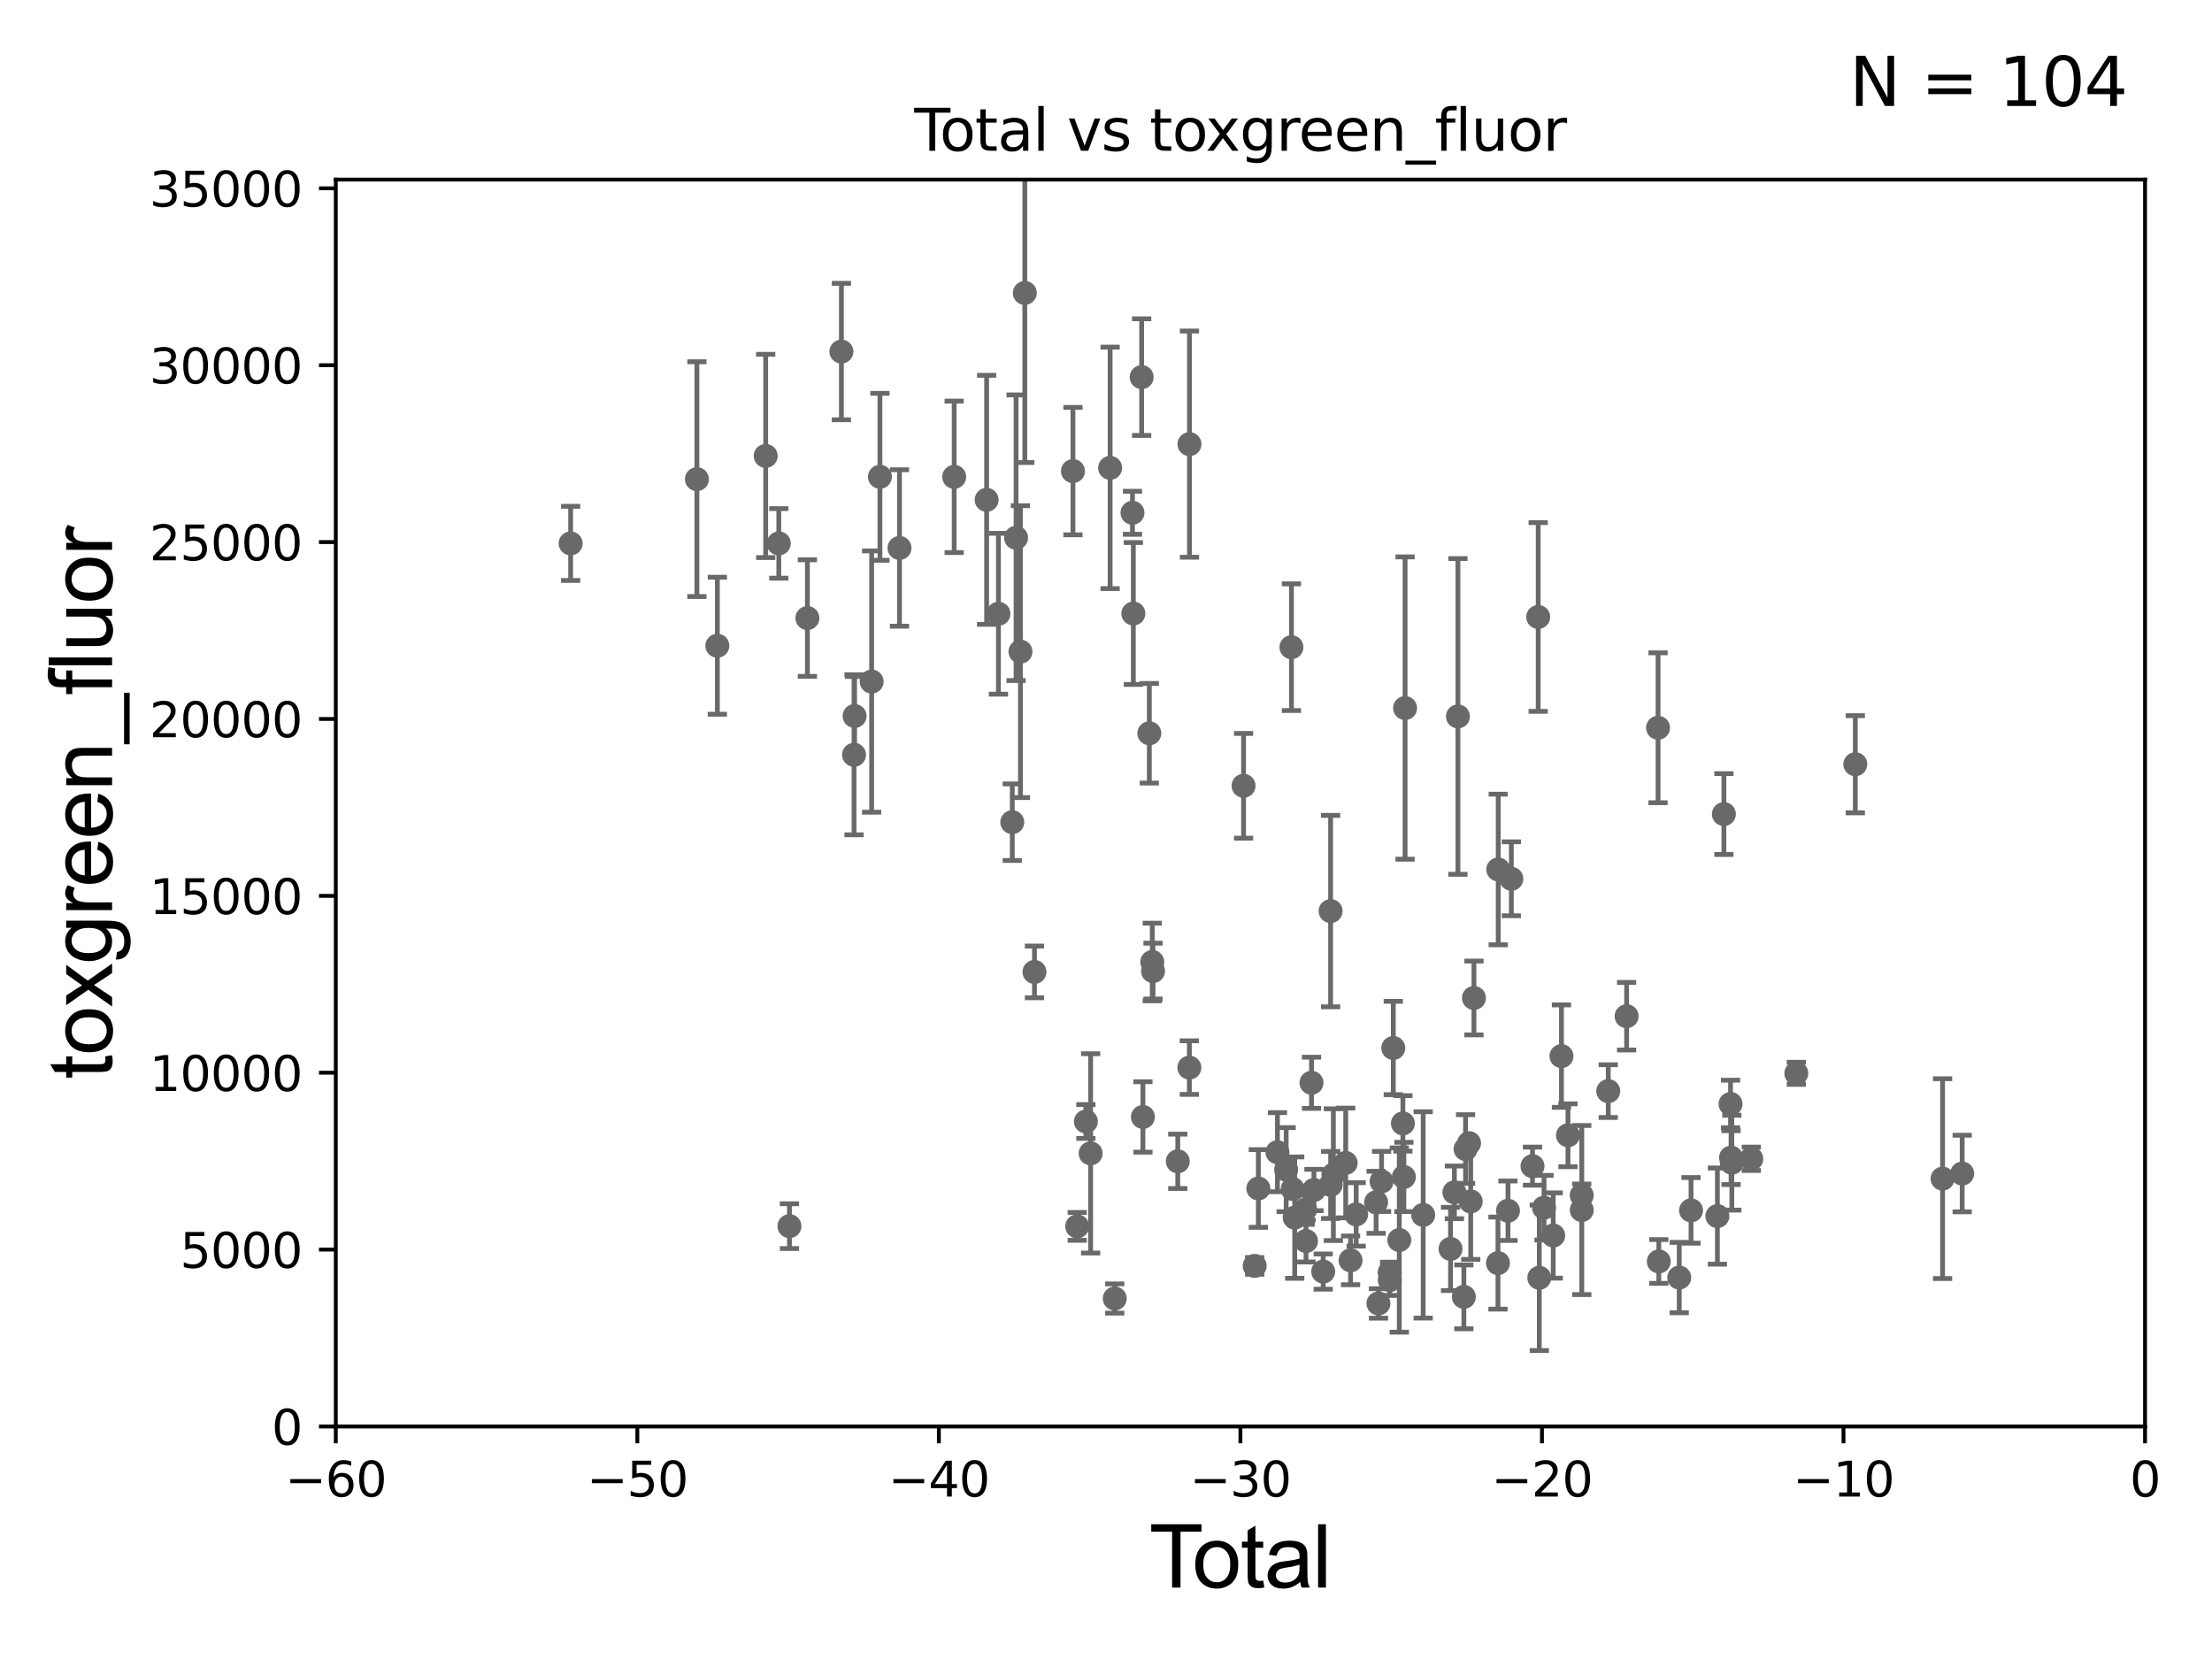 <?xml version="1.0" encoding="utf-8" standalone="no"?>
<!DOCTYPE svg PUBLIC "-//W3C//DTD SVG 1.1//EN"
  "http://www.w3.org/Graphics/SVG/1.1/DTD/svg11.dtd">
<svg xmlns:xlink="http://www.w3.org/1999/xlink" width="460.8pt" height="345.6pt" viewBox="0 0 460.8 345.6" xmlns="http://www.w3.org/2000/svg" version="1.1">
 <defs>
  <style type="text/css">*{stroke-linejoin: round; stroke-linecap: butt}</style>
 </defs>
 <g id="figure_1">
  <g id="patch_1">
   <path d="M 0 345.6 
L 460.8 345.6 
L 460.8 0 
L 0 0 
z
" style="fill: #ffffff"/>
  </g>
  <g id="axes_1">
   <g id="patch_2">
    <path d="M 69.95 297.16 
L 446.85 297.16 
L 446.85 37.411 
L 69.95 37.411 
z
" style="fill: #ffffff"/>
   </g>
   <g id="PathCollection_1">
    <defs>
     <path id="m3411b01431" d="M 0 1.118 
C 0.297 1.118 0.581 1 0.791 0.791 
C 1 0.581 1.118 0.297 1.118 0 
C 1.118 -0.297 1 -0.581 0.791 -0.791 
C 0.581 -1 0.297 -1.118 0 -1.118 
C -0.297 -1.118 -0.581 -1 -0.791 -0.791 
C -1 -0.581 -1.118 -0.297 -1.118 0 
C -1.118 0.297 -1 0.581 -0.791 0.791 
C -0.581 1 -0.297 1.118 0 1.118 
z
" style="stroke: #696969"/>
    </defs>
    <g clip-path="url(#p600544a750)">
     <use xlink:href="#m3411b01431" x="118.875" y="113.199" style="fill: #696969; stroke: #696969"/>
     <use xlink:href="#m3411b01431" x="302.975" y="248.391" style="fill: #696969; stroke: #696969"/>
     <use xlink:href="#m3411b01431" x="302.175" y="260.171" style="fill: #696969; stroke: #696969"/>
     <use xlink:href="#m3411b01431" x="296.476" y="253.09" style="fill: #696969; stroke: #696969"/>
     <use xlink:href="#m3411b01431" x="292.704" y="147.5" style="fill: #696969; stroke: #696969"/>
     <use xlink:href="#m3411b01431" x="292.452" y="245.186" style="fill: #696969; stroke: #696969"/>
     <use xlink:href="#m3411b01431" x="292.248" y="234.029" style="fill: #696969; stroke: #696969"/>
     <use xlink:href="#m3411b01431" x="291.499" y="258.322" style="fill: #696969; stroke: #696969"/>
     <use xlink:href="#m3411b01431" x="290.249" y="218.317" style="fill: #696969; stroke: #696969"/>
     <use xlink:href="#m3411b01431" x="289.52" y="266.663" style="fill: #696969; stroke: #696969"/>
     <use xlink:href="#m3411b01431" x="289.494" y="265.067" style="fill: #696969; stroke: #696969"/>
     <use xlink:href="#m3411b01431" x="287.805" y="246.116" style="fill: #696969; stroke: #696969"/>
     <use xlink:href="#m3411b01431" x="287.156" y="271.534" style="fill: #696969; stroke: #696969"/>
     <use xlink:href="#m3411b01431" x="286.666" y="250.46" style="fill: #696969; stroke: #696969"/>
     <use xlink:href="#m3411b01431" x="282.515" y="252.981" style="fill: #696969; stroke: #696969"/>
     <use xlink:href="#m3411b01431" x="303.713" y="149.245" style="fill: #696969; stroke: #696969"/>
     <use xlink:href="#m3411b01431" x="281.348" y="262.553" style="fill: #696969; stroke: #696969"/>
     <use xlink:href="#m3411b01431" x="277.765" y="244.705" style="fill: #696969; stroke: #696969"/>
     <use xlink:href="#m3411b01431" x="277.2" y="246.844" style="fill: #696969; stroke: #696969"/>
     <use xlink:href="#m3411b01431" x="277.191" y="189.796" style="fill: #696969; stroke: #696969"/>
     <use xlink:href="#m3411b01431" x="275.646" y="264.892" style="fill: #696969; stroke: #696969"/>
     <use xlink:href="#m3411b01431" x="273.721" y="247.897" style="fill: #696969; stroke: #696969"/>
     <use xlink:href="#m3411b01431" x="273.21" y="225.561" style="fill: #696969; stroke: #696969"/>
     <use xlink:href="#m3411b01431" x="272.068" y="258.526" style="fill: #696969; stroke: #696969"/>
     <use xlink:href="#m3411b01431" x="271.877" y="251.989" style="fill: #696969; stroke: #696969"/>
     <use xlink:href="#m3411b01431" x="269.713" y="253.651" style="fill: #696969; stroke: #696969"/>
     <use xlink:href="#m3411b01431" x="269.289" y="247.701" style="fill: #696969; stroke: #696969"/>
     <use xlink:href="#m3411b01431" x="269.032" y="134.821" style="fill: #696969; stroke: #696969"/>
     <use xlink:href="#m3411b01431" x="267.929" y="243.659" style="fill: #696969; stroke: #696969"/>
     <use xlink:href="#m3411b01431" x="266.118" y="240.023" style="fill: #696969; stroke: #696969"/>
     <use xlink:href="#m3411b01431" x="262.139" y="247.581" style="fill: #696969; stroke: #696969"/>
     <use xlink:href="#m3411b01431" x="280.331" y="242.266" style="fill: #696969; stroke: #696969"/>
     <use xlink:href="#m3411b01431" x="261.372" y="263.714" style="fill: #696969; stroke: #696969"/>
     <use xlink:href="#m3411b01431" x="304.95" y="270.161" style="fill: #696969; stroke: #696969"/>
     <use xlink:href="#m3411b01431" x="306.028" y="238.14" style="fill: #696969; stroke: #696969"/>
     <use xlink:href="#m3411b01431" x="386.496" y="159.204" style="fill: #696969; stroke: #696969"/>
     <use xlink:href="#m3411b01431" x="374.209" y="223.59" style="fill: #696969; stroke: #696969"/>
     <use xlink:href="#m3411b01431" x="364.83" y="241.396" style="fill: #696969; stroke: #696969"/>
     <use xlink:href="#m3411b01431" x="360.774" y="242.21" style="fill: #696969; stroke: #696969"/>
     <use xlink:href="#m3411b01431" x="360.61" y="241.152" style="fill: #696969; stroke: #696969"/>
     <use xlink:href="#m3411b01431" x="360.503" y="229.976" style="fill: #696969; stroke: #696969"/>
     <use xlink:href="#m3411b01431" x="359.117" y="169.586" style="fill: #696969; stroke: #696969"/>
     <use xlink:href="#m3411b01431" x="357.762" y="253.333" style="fill: #696969; stroke: #696969"/>
     <use xlink:href="#m3411b01431" x="352.273" y="252.144" style="fill: #696969; stroke: #696969"/>
     <use xlink:href="#m3411b01431" x="349.816" y="266.141" style="fill: #696969; stroke: #696969"/>
     <use xlink:href="#m3411b01431" x="345.56" y="262.787" style="fill: #696969; stroke: #696969"/>
     <use xlink:href="#m3411b01431" x="345.4" y="151.608" style="fill: #696969; stroke: #696969"/>
     <use xlink:href="#m3411b01431" x="338.852" y="211.691" style="fill: #696969; stroke: #696969"/>
     <use xlink:href="#m3411b01431" x="335.028" y="227.298" style="fill: #696969; stroke: #696969"/>
     <use xlink:href="#m3411b01431" x="305.303" y="239.363" style="fill: #696969; stroke: #696969"/>
     <use xlink:href="#m3411b01431" x="329.513" y="252.074" style="fill: #696969; stroke: #696969"/>
     <use xlink:href="#m3411b01431" x="326.64" y="236.498" style="fill: #696969; stroke: #696969"/>
     <use xlink:href="#m3411b01431" x="325.281" y="220.006" style="fill: #696969; stroke: #696969"/>
     <use xlink:href="#m3411b01431" x="323.562" y="257.375" style="fill: #696969; stroke: #696969"/>
     <use xlink:href="#m3411b01431" x="321.646" y="251.586" style="fill: #696969; stroke: #696969"/>
     <use xlink:href="#m3411b01431" x="320.662" y="266.188" style="fill: #696969; stroke: #696969"/>
     <use xlink:href="#m3411b01431" x="320.435" y="128.528" style="fill: #696969; stroke: #696969"/>
     <use xlink:href="#m3411b01431" x="319.249" y="242.931" style="fill: #696969; stroke: #696969"/>
     <use xlink:href="#m3411b01431" x="314.841" y="183.067" style="fill: #696969; stroke: #696969"/>
     <use xlink:href="#m3411b01431" x="314.14" y="252.217" style="fill: #696969; stroke: #696969"/>
     <use xlink:href="#m3411b01431" x="312.11" y="181.126" style="fill: #696969; stroke: #696969"/>
     <use xlink:href="#m3411b01431" x="312.056" y="263.125" style="fill: #696969; stroke: #696969"/>
     <use xlink:href="#m3411b01431" x="404.674" y="245.529" style="fill: #696969; stroke: #696969"/>
     <use xlink:href="#m3411b01431" x="307.05" y="207.894" style="fill: #696969; stroke: #696969"/>
     <use xlink:href="#m3411b01431" x="306.377" y="250.281" style="fill: #696969; stroke: #696969"/>
     <use xlink:href="#m3411b01431" x="329.501" y="249.006" style="fill: #696969; stroke: #696969"/>
     <use xlink:href="#m3411b01431" x="259.056" y="163.697" style="fill: #696969; stroke: #696969"/>
     <use xlink:href="#m3411b01431" x="408.758" y="244.473" style="fill: #696969; stroke: #696969"/>
     <use xlink:href="#m3411b01431" x="205.533" y="104.123" style="fill: #696969; stroke: #696969"/>
     <use xlink:href="#m3411b01431" x="187.38" y="114.153" style="fill: #696969; stroke: #696969"/>
     <use xlink:href="#m3411b01431" x="198.773" y="99.335" style="fill: #696969; stroke: #696969"/>
     <use xlink:href="#m3411b01431" x="240.039" y="200.396" style="fill: #696969; stroke: #696969"/>
     <use xlink:href="#m3411b01431" x="239.427" y="152.757" style="fill: #696969; stroke: #696969"/>
     <use xlink:href="#m3411b01431" x="207.994" y="127.858" style="fill: #696969; stroke: #696969"/>
     <use xlink:href="#m3411b01431" x="238.093" y="232.681" style="fill: #696969; stroke: #696969"/>
     <use xlink:href="#m3411b01431" x="237.829" y="78.559" style="fill: #696969; stroke: #696969"/>
     <use xlink:href="#m3411b01431" x="210.874" y="171.276" style="fill: #696969; stroke: #696969"/>
     <use xlink:href="#m3411b01431" x="211.666" y="112.022" style="fill: #696969; stroke: #696969"/>
     <use xlink:href="#m3411b01431" x="212.581" y="135.749" style="fill: #696969; stroke: #696969"/>
     <use xlink:href="#m3411b01431" x="236.097" y="127.804" style="fill: #696969; stroke: #696969"/>
     <use xlink:href="#m3411b01431" x="235.915" y="106.821" style="fill: #696969; stroke: #696969"/>
     <use xlink:href="#m3411b01431" x="213.486" y="61.025" style="fill: #696969; stroke: #696969"/>
     <use xlink:href="#m3411b01431" x="232.224" y="270.503" style="fill: #696969; stroke: #696969"/>
     <use xlink:href="#m3411b01431" x="215.5" y="202.474" style="fill: #696969; stroke: #696969"/>
     <use xlink:href="#m3411b01431" x="231.261" y="97.461" style="fill: #696969; stroke: #696969"/>
     <use xlink:href="#m3411b01431" x="227.197" y="240.264" style="fill: #696969; stroke: #696969"/>
     <use xlink:href="#m3411b01431" x="226.21" y="233.628" style="fill: #696969; stroke: #696969"/>
     <use xlink:href="#m3411b01431" x="224.402" y="255.474" style="fill: #696969; stroke: #696969"/>
     <use xlink:href="#m3411b01431" x="183.306" y="99.328" style="fill: #696969; stroke: #696969"/>
     <use xlink:href="#m3411b01431" x="181.58" y="141.982" style="fill: #696969; stroke: #696969"/>
     <use xlink:href="#m3411b01431" x="240.196" y="202.296" style="fill: #696969; stroke: #696969"/>
     <use xlink:href="#m3411b01431" x="223.516" y="98.139" style="fill: #696969; stroke: #696969"/>
     <use xlink:href="#m3411b01431" x="175.279" y="73.236" style="fill: #696969; stroke: #696969"/>
     <use xlink:href="#m3411b01431" x="177.912" y="157.235" style="fill: #696969; stroke: #696969"/>
     <use xlink:href="#m3411b01431" x="168.195" y="128.754" style="fill: #696969; stroke: #696969"/>
     <use xlink:href="#m3411b01431" x="247.788" y="92.52" style="fill: #696969; stroke: #696969"/>
     <use xlink:href="#m3411b01431" x="245.352" y="241.922" style="fill: #696969; stroke: #696969"/>
     <use xlink:href="#m3411b01431" x="178.027" y="149.157" style="fill: #696969; stroke: #696969"/>
     <use xlink:href="#m3411b01431" x="159.509" y="94.978" style="fill: #696969; stroke: #696969"/>
     <use xlink:href="#m3411b01431" x="247.766" y="222.403" style="fill: #696969; stroke: #696969"/>
     <use xlink:href="#m3411b01431" x="164.456" y="255.431" style="fill: #696969; stroke: #696969"/>
     <use xlink:href="#m3411b01431" x="149.438" y="134.52" style="fill: #696969; stroke: #696969"/>
     <use xlink:href="#m3411b01431" x="145.18" y="99.816" style="fill: #696969; stroke: #696969"/>
     <use xlink:href="#m3411b01431" x="162.239" y="113.2" style="fill: #696969; stroke: #696969"/>
    </g>
   </g>
   <g id="matplotlib.axis_1">
    <g id="xtick_1">
     <g id="line2d_1">
      <defs>
       <path id="m2b542d0c98" d="M 0 0 
L 0 3.5 
" style="stroke: #000000; stroke-width: 0.8"/>
      </defs>
      <g>
       <use xlink:href="#m2b542d0c98" x="69.95" y="297.16" style="stroke: #000000; stroke-width: 0.8"/>
      </g>
     </g>
     <g id="text_1">
      <!-- −60 -->
      <g transform="translate(59.398 311.758)scale(0.1 -0.1)">
       <defs>
        <path id="DejaVuSans-2212" d="M 678 2272 
L 4684 2272 
L 4684 1741 
L 678 1741 
L 678 2272 
z
" transform="scale(0.016)"/>
        <path id="DejaVuSans-36" d="M 2113 2584 
Q 1688 2584 1439 2293 
Q 1191 2003 1191 1497 
Q 1191 994 1439 701 
Q 1688 409 2113 409 
Q 2538 409 2786 701 
Q 3034 994 3034 1497 
Q 3034 2003 2786 2293 
Q 2538 2584 2113 2584 
z
M 3366 4563 
L 3366 3988 
Q 3128 4100 2886 4159 
Q 2644 4219 2406 4219 
Q 1781 4219 1451 3797 
Q 1122 3375 1075 2522 
Q 1259 2794 1537 2939 
Q 1816 3084 2150 3084 
Q 2853 3084 3261 2657 
Q 3669 2231 3669 1497 
Q 3669 778 3244 343 
Q 2819 -91 2113 -91 
Q 1303 -91 875 529 
Q 447 1150 447 2328 
Q 447 3434 972 4092 
Q 1497 4750 2381 4750 
Q 2619 4750 2861 4703 
Q 3103 4656 3366 4563 
z
" transform="scale(0.016)"/>
        <path id="DejaVuSans-30" d="M 2034 4250 
Q 1547 4250 1301 3770 
Q 1056 3291 1056 2328 
Q 1056 1369 1301 889 
Q 1547 409 2034 409 
Q 2525 409 2770 889 
Q 3016 1369 3016 2328 
Q 3016 3291 2770 3770 
Q 2525 4250 2034 4250 
z
M 2034 4750 
Q 2819 4750 3233 4129 
Q 3647 3509 3647 2328 
Q 3647 1150 3233 529 
Q 2819 -91 2034 -91 
Q 1250 -91 836 529 
Q 422 1150 422 2328 
Q 422 3509 836 4129 
Q 1250 4750 2034 4750 
z
" transform="scale(0.016)"/>
       </defs>
       <use xlink:href="#DejaVuSans-2212"/>
       <use xlink:href="#DejaVuSans-36" x="83.789"/>
       <use xlink:href="#DejaVuSans-30" x="147.412"/>
      </g>
     </g>
    </g>
    <g id="xtick_2">
     <g id="line2d_2">
      <g>
       <use xlink:href="#m2b542d0c98" x="132.767" y="297.16" style="stroke: #000000; stroke-width: 0.8"/>
      </g>
     </g>
     <g id="text_2">
      <!-- −50 -->
      <g transform="translate(122.214 311.758)scale(0.1 -0.1)">
       <defs>
        <path id="DejaVuSans-35" d="M 691 4666 
L 3169 4666 
L 3169 4134 
L 1269 4134 
L 1269 2991 
Q 1406 3038 1543 3061 
Q 1681 3084 1819 3084 
Q 2600 3084 3056 2656 
Q 3513 2228 3513 1497 
Q 3513 744 3044 326 
Q 2575 -91 1722 -91 
Q 1428 -91 1123 -41 
Q 819 9 494 109 
L 494 744 
Q 775 591 1075 516 
Q 1375 441 1709 441 
Q 2250 441 2565 725 
Q 2881 1009 2881 1497 
Q 2881 1984 2565 2268 
Q 2250 2553 1709 2553 
Q 1456 2553 1204 2497 
Q 953 2441 691 2322 
L 691 4666 
z
" transform="scale(0.016)"/>
       </defs>
       <use xlink:href="#DejaVuSans-2212"/>
       <use xlink:href="#DejaVuSans-35" x="83.789"/>
       <use xlink:href="#DejaVuSans-30" x="147.412"/>
      </g>
     </g>
    </g>
    <g id="xtick_3">
     <g id="line2d_3">
      <g>
       <use xlink:href="#m2b542d0c98" x="195.583" y="297.16" style="stroke: #000000; stroke-width: 0.8"/>
      </g>
     </g>
     <g id="text_3">
      <!-- −40 -->
      <g transform="translate(185.031 311.758)scale(0.1 -0.1)">
       <defs>
        <path id="DejaVuSans-34" d="M 2419 4116 
L 825 1625 
L 2419 1625 
L 2419 4116 
z
M 2253 4666 
L 3047 4666 
L 3047 1625 
L 3713 1625 
L 3713 1100 
L 3047 1100 
L 3047 0 
L 2419 0 
L 2419 1100 
L 313 1100 
L 313 1709 
L 2253 4666 
z
" transform="scale(0.016)"/>
       </defs>
       <use xlink:href="#DejaVuSans-2212"/>
       <use xlink:href="#DejaVuSans-34" x="83.789"/>
       <use xlink:href="#DejaVuSans-30" x="147.412"/>
      </g>
     </g>
    </g>
    <g id="xtick_4">
     <g id="line2d_4">
      <g>
       <use xlink:href="#m2b542d0c98" x="258.4" y="297.16" style="stroke: #000000; stroke-width: 0.8"/>
      </g>
     </g>
     <g id="text_4">
      <!-- −30 -->
      <g transform="translate(247.848 311.758)scale(0.1 -0.1)">
       <defs>
        <path id="DejaVuSans-33" d="M 2597 2516 
Q 3050 2419 3304 2112 
Q 3559 1806 3559 1356 
Q 3559 666 3084 287 
Q 2609 -91 1734 -91 
Q 1441 -91 1130 -33 
Q 819 25 488 141 
L 488 750 
Q 750 597 1062 519 
Q 1375 441 1716 441 
Q 2309 441 2620 675 
Q 2931 909 2931 1356 
Q 2931 1769 2642 2001 
Q 2353 2234 1838 2234 
L 1294 2234 
L 1294 2753 
L 1863 2753 
Q 2328 2753 2575 2939 
Q 2822 3125 2822 3475 
Q 2822 3834 2567 4026 
Q 2313 4219 1838 4219 
Q 1578 4219 1281 4162 
Q 984 4106 628 3988 
L 628 4550 
Q 988 4650 1302 4700 
Q 1616 4750 1894 4750 
Q 2613 4750 3031 4423 
Q 3450 4097 3450 3541 
Q 3450 3153 3228 2886 
Q 3006 2619 2597 2516 
z
" transform="scale(0.016)"/>
       </defs>
       <use xlink:href="#DejaVuSans-2212"/>
       <use xlink:href="#DejaVuSans-33" x="83.789"/>
       <use xlink:href="#DejaVuSans-30" x="147.412"/>
      </g>
     </g>
    </g>
    <g id="xtick_5">
     <g id="line2d_5">
      <g>
       <use xlink:href="#m2b542d0c98" x="321.217" y="297.16" style="stroke: #000000; stroke-width: 0.8"/>
      </g>
     </g>
     <g id="text_5">
      <!-- −20 -->
      <g transform="translate(310.664 311.758)scale(0.1 -0.1)">
       <defs>
        <path id="DejaVuSans-32" d="M 1228 531 
L 3431 531 
L 3431 0 
L 469 0 
L 469 531 
Q 828 903 1448 1529 
Q 2069 2156 2228 2338 
Q 2531 2678 2651 2914 
Q 2772 3150 2772 3378 
Q 2772 3750 2511 3984 
Q 2250 4219 1831 4219 
Q 1534 4219 1204 4116 
Q 875 4013 500 3803 
L 500 4441 
Q 881 4594 1212 4672 
Q 1544 4750 1819 4750 
Q 2544 4750 2975 4387 
Q 3406 4025 3406 3419 
Q 3406 3131 3298 2873 
Q 3191 2616 2906 2266 
Q 2828 2175 2409 1742 
Q 1991 1309 1228 531 
z
" transform="scale(0.016)"/>
       </defs>
       <use xlink:href="#DejaVuSans-2212"/>
       <use xlink:href="#DejaVuSans-32" x="83.789"/>
       <use xlink:href="#DejaVuSans-30" x="147.412"/>
      </g>
     </g>
    </g>
    <g id="xtick_6">
     <g id="line2d_6">
      <g>
       <use xlink:href="#m2b542d0c98" x="384.033" y="297.16" style="stroke: #000000; stroke-width: 0.8"/>
      </g>
     </g>
     <g id="text_6">
      <!-- −10 -->
      <g transform="translate(373.481 311.758)scale(0.1 -0.1)">
       <defs>
        <path id="DejaVuSans-31" d="M 794 531 
L 1825 531 
L 1825 4091 
L 703 3866 
L 703 4441 
L 1819 4666 
L 2450 4666 
L 2450 531 
L 3481 531 
L 3481 0 
L 794 0 
L 794 531 
z
" transform="scale(0.016)"/>
       </defs>
       <use xlink:href="#DejaVuSans-2212"/>
       <use xlink:href="#DejaVuSans-31" x="83.789"/>
       <use xlink:href="#DejaVuSans-30" x="147.412"/>
      </g>
     </g>
    </g>
    <g id="xtick_7">
     <g id="line2d_7">
      <g>
       <use xlink:href="#m2b542d0c98" x="446.85" y="297.16" style="stroke: #000000; stroke-width: 0.8"/>
      </g>
     </g>
     <g id="text_7">
      <!-- 0 -->
      <g transform="translate(443.669 311.758)scale(0.1 -0.1)">
       <use xlink:href="#DejaVuSans-30"/>
      </g>
     </g>
    </g>
    <g id="text_8">
     <!-- Total -->
     <g transform="translate(239.395 330.722)scale(0.18 -0.18)">
      <defs>
       <path id="ArialMT-54" d="M 1659 0 
L 1659 4041 
L 150 4041 
L 150 4581 
L 3781 4581 
L 3781 4041 
L 2266 4041 
L 2266 0 
L 1659 0 
z
" transform="scale(0.016)"/>
       <path id="ArialMT-6f" d="M 213 1659 
Q 213 2581 725 3025 
Q 1153 3394 1769 3394 
Q 2453 3394 2887 2945 
Q 3322 2497 3322 1706 
Q 3322 1066 3130 698 
Q 2938 331 2570 128 
Q 2203 -75 1769 -75 
Q 1072 -75 642 372 
Q 213 819 213 1659 
z
M 791 1659 
Q 791 1022 1069 705 
Q 1347 388 1769 388 
Q 2188 388 2466 706 
Q 2744 1025 2744 1678 
Q 2744 2294 2464 2611 
Q 2184 2928 1769 2928 
Q 1347 2928 1069 2612 
Q 791 2297 791 1659 
z
" transform="scale(0.016)"/>
       <path id="ArialMT-74" d="M 1650 503 
L 1731 6 
Q 1494 -44 1306 -44 
Q 1000 -44 831 53 
Q 663 150 594 308 
Q 525 466 525 972 
L 525 2881 
L 113 2881 
L 113 3319 
L 525 3319 
L 525 4141 
L 1084 4478 
L 1084 3319 
L 1650 3319 
L 1650 2881 
L 1084 2881 
L 1084 941 
Q 1084 700 1114 631 
Q 1144 563 1211 522 
Q 1278 481 1403 481 
Q 1497 481 1650 503 
z
" transform="scale(0.016)"/>
       <path id="ArialMT-61" d="M 2588 409 
Q 2275 144 1986 34 
Q 1697 -75 1366 -75 
Q 819 -75 525 192 
Q 231 459 231 875 
Q 231 1119 342 1320 
Q 453 1522 633 1644 
Q 813 1766 1038 1828 
Q 1203 1872 1538 1913 
Q 2219 1994 2541 2106 
Q 2544 2222 2544 2253 
Q 2544 2597 2384 2738 
Q 2169 2928 1744 2928 
Q 1347 2928 1158 2789 
Q 969 2650 878 2297 
L 328 2372 
Q 403 2725 575 2942 
Q 747 3159 1072 3276 
Q 1397 3394 1825 3394 
Q 2250 3394 2515 3294 
Q 2781 3194 2906 3042 
Q 3031 2891 3081 2659 
Q 3109 2516 3109 2141 
L 3109 1391 
Q 3109 606 3145 398 
Q 3181 191 3288 0 
L 2700 0 
Q 2613 175 2588 409 
z
M 2541 1666 
Q 2234 1541 1622 1453 
Q 1275 1403 1131 1340 
Q 988 1278 909 1158 
Q 831 1038 831 891 
Q 831 666 1001 516 
Q 1172 366 1500 366 
Q 1825 366 2078 508 
Q 2331 650 2450 897 
Q 2541 1088 2541 1459 
L 2541 1666 
z
" transform="scale(0.016)"/>
       <path id="ArialMT-6c" d="M 409 0 
L 409 4581 
L 972 4581 
L 972 0 
L 409 0 
z
" transform="scale(0.016)"/>
      </defs>
      <use xlink:href="#ArialMT-54"/>
      <use xlink:href="#ArialMT-6f" x="49.959"/>
      <use xlink:href="#ArialMT-74" x="105.574"/>
      <use xlink:href="#ArialMT-61" x="133.357"/>
      <use xlink:href="#ArialMT-6c" x="188.973"/>
     </g>
    </g>
   </g>
   <g id="matplotlib.axis_2">
    <g id="ytick_1">
     <g id="line2d_8">
      <defs>
       <path id="m13510bc1df" d="M 0 0 
L -3.5 0 
" style="stroke: #000000; stroke-width: 0.8"/>
      </defs>
      <g>
       <use xlink:href="#m13510bc1df" x="69.95" y="297.16" style="stroke: #000000; stroke-width: 0.8"/>
      </g>
     </g>
     <g id="text_9">
      <!-- 0 -->
      <g transform="translate(56.587 300.959)scale(0.1 -0.1)">
       <use xlink:href="#DejaVuSans-30"/>
      </g>
     </g>
    </g>
    <g id="ytick_2">
     <g id="line2d_9">
      <g>
       <use xlink:href="#m13510bc1df" x="69.95" y="260.313" style="stroke: #000000; stroke-width: 0.8"/>
      </g>
     </g>
     <g id="text_10">
      <!-- 5000 -->
      <g transform="translate(37.5 264.112)scale(0.1 -0.1)">
       <use xlink:href="#DejaVuSans-35"/>
       <use xlink:href="#DejaVuSans-30" x="63.623"/>
       <use xlink:href="#DejaVuSans-30" x="127.246"/>
       <use xlink:href="#DejaVuSans-30" x="190.869"/>
      </g>
     </g>
    </g>
    <g id="ytick_3">
     <g id="line2d_10">
      <g>
       <use xlink:href="#m13510bc1df" x="69.95" y="223.467" style="stroke: #000000; stroke-width: 0.8"/>
      </g>
     </g>
     <g id="text_11">
      <!-- 10000 -->
      <g transform="translate(31.137 227.266)scale(0.1 -0.1)">
       <use xlink:href="#DejaVuSans-31"/>
       <use xlink:href="#DejaVuSans-30" x="63.623"/>
       <use xlink:href="#DejaVuSans-30" x="127.246"/>
       <use xlink:href="#DejaVuSans-30" x="190.869"/>
       <use xlink:href="#DejaVuSans-30" x="254.492"/>
      </g>
     </g>
    </g>
    <g id="ytick_4">
     <g id="line2d_11">
      <g>
       <use xlink:href="#m13510bc1df" x="69.95" y="186.62" style="stroke: #000000; stroke-width: 0.8"/>
      </g>
     </g>
     <g id="text_12">
      <!-- 15000 -->
      <g transform="translate(31.137 190.419)scale(0.1 -0.1)">
       <use xlink:href="#DejaVuSans-31"/>
       <use xlink:href="#DejaVuSans-35" x="63.623"/>
       <use xlink:href="#DejaVuSans-30" x="127.246"/>
       <use xlink:href="#DejaVuSans-30" x="190.869"/>
       <use xlink:href="#DejaVuSans-30" x="254.492"/>
      </g>
     </g>
    </g>
    <g id="ytick_5">
     <g id="line2d_12">
      <g>
       <use xlink:href="#m13510bc1df" x="69.95" y="149.773" style="stroke: #000000; stroke-width: 0.8"/>
      </g>
     </g>
     <g id="text_13">
      <!-- 20000 -->
      <g transform="translate(31.137 153.572)scale(0.1 -0.1)">
       <use xlink:href="#DejaVuSans-32"/>
       <use xlink:href="#DejaVuSans-30" x="63.623"/>
       <use xlink:href="#DejaVuSans-30" x="127.246"/>
       <use xlink:href="#DejaVuSans-30" x="190.869"/>
       <use xlink:href="#DejaVuSans-30" x="254.492"/>
      </g>
     </g>
    </g>
    <g id="ytick_6">
     <g id="line2d_13">
      <g>
       <use xlink:href="#m13510bc1df" x="69.95" y="112.926" style="stroke: #000000; stroke-width: 0.8"/>
      </g>
     </g>
     <g id="text_14">
      <!-- 25000 -->
      <g transform="translate(31.137 116.726)scale(0.1 -0.1)">
       <use xlink:href="#DejaVuSans-32"/>
       <use xlink:href="#DejaVuSans-35" x="63.623"/>
       <use xlink:href="#DejaVuSans-30" x="127.246"/>
       <use xlink:href="#DejaVuSans-30" x="190.869"/>
       <use xlink:href="#DejaVuSans-30" x="254.492"/>
      </g>
     </g>
    </g>
    <g id="ytick_7">
     <g id="line2d_14">
      <g>
       <use xlink:href="#m13510bc1df" x="69.95" y="76.08" style="stroke: #000000; stroke-width: 0.8"/>
      </g>
     </g>
     <g id="text_15">
      <!-- 30000 -->
      <g transform="translate(31.137 79.879)scale(0.1 -0.1)">
       <use xlink:href="#DejaVuSans-33"/>
       <use xlink:href="#DejaVuSans-30" x="63.623"/>
       <use xlink:href="#DejaVuSans-30" x="127.246"/>
       <use xlink:href="#DejaVuSans-30" x="190.869"/>
       <use xlink:href="#DejaVuSans-30" x="254.492"/>
      </g>
     </g>
    </g>
    <g id="ytick_8">
     <g id="line2d_15">
      <g>
       <use xlink:href="#m13510bc1df" x="69.95" y="39.233" style="stroke: #000000; stroke-width: 0.8"/>
      </g>
     </g>
     <g id="text_16">
      <!-- 35000 -->
      <g transform="translate(31.137 43.032)scale(0.1 -0.1)">
       <use xlink:href="#DejaVuSans-33"/>
       <use xlink:href="#DejaVuSans-35" x="63.623"/>
       <use xlink:href="#DejaVuSans-30" x="127.246"/>
       <use xlink:href="#DejaVuSans-30" x="190.869"/>
       <use xlink:href="#DejaVuSans-30" x="254.492"/>
      </g>
     </g>
    </g>
    <g id="text_17">
     <!-- toxgreen_fluor -->
     <g transform="translate(23.349 224.818)rotate(-90)scale(0.18 -0.18)">
      <defs>
       <path id="ArialMT-78" d="M 47 0 
L 1259 1725 
L 138 3319 
L 841 3319 
L 1350 2541 
Q 1494 2319 1581 2169 
Q 1719 2375 1834 2534 
L 2394 3319 
L 3066 3319 
L 1919 1756 
L 3153 0 
L 2463 0 
L 1781 1031 
L 1600 1309 
L 728 0 
L 47 0 
z
" transform="scale(0.016)"/>
       <path id="ArialMT-67" d="M 319 -275 
L 866 -356 
Q 900 -609 1056 -725 
Q 1266 -881 1628 -881 
Q 2019 -881 2231 -725 
Q 2444 -569 2519 -288 
Q 2563 -116 2559 434 
Q 2191 0 1641 0 
Q 956 0 581 494 
Q 206 988 206 1678 
Q 206 2153 378 2554 
Q 550 2956 876 3175 
Q 1203 3394 1644 3394 
Q 2231 3394 2613 2919 
L 2613 3319 
L 3131 3319 
L 3131 450 
Q 3131 -325 2973 -648 
Q 2816 -972 2473 -1159 
Q 2131 -1347 1631 -1347 
Q 1038 -1347 672 -1080 
Q 306 -813 319 -275 
z
M 784 1719 
Q 784 1066 1043 766 
Q 1303 466 1694 466 
Q 2081 466 2343 764 
Q 2606 1063 2606 1700 
Q 2606 2309 2336 2618 
Q 2066 2928 1684 2928 
Q 1309 2928 1046 2623 
Q 784 2319 784 1719 
z
" transform="scale(0.016)"/>
       <path id="ArialMT-72" d="M 416 0 
L 416 3319 
L 922 3319 
L 922 2816 
Q 1116 3169 1280 3281 
Q 1444 3394 1641 3394 
Q 1925 3394 2219 3213 
L 2025 2691 
Q 1819 2813 1613 2813 
Q 1428 2813 1281 2702 
Q 1134 2591 1072 2394 
Q 978 2094 978 1738 
L 978 0 
L 416 0 
z
" transform="scale(0.016)"/>
       <path id="ArialMT-65" d="M 2694 1069 
L 3275 997 
Q 3138 488 2766 206 
Q 2394 -75 1816 -75 
Q 1088 -75 661 373 
Q 234 822 234 1631 
Q 234 2469 665 2931 
Q 1097 3394 1784 3394 
Q 2450 3394 2872 2941 
Q 3294 2488 3294 1666 
Q 3294 1616 3291 1516 
L 816 1516 
Q 847 969 1125 678 
Q 1403 388 1819 388 
Q 2128 388 2347 550 
Q 2566 713 2694 1069 
z
M 847 1978 
L 2700 1978 
Q 2663 2397 2488 2606 
Q 2219 2931 1791 2931 
Q 1403 2931 1139 2672 
Q 875 2413 847 1978 
z
" transform="scale(0.016)"/>
       <path id="ArialMT-6e" d="M 422 0 
L 422 3319 
L 928 3319 
L 928 2847 
Q 1294 3394 1984 3394 
Q 2284 3394 2536 3286 
Q 2788 3178 2913 3003 
Q 3038 2828 3088 2588 
Q 3119 2431 3119 2041 
L 3119 0 
L 2556 0 
L 2556 2019 
Q 2556 2363 2490 2533 
Q 2425 2703 2258 2804 
Q 2091 2906 1866 2906 
Q 1506 2906 1245 2678 
Q 984 2450 984 1813 
L 984 0 
L 422 0 
z
" transform="scale(0.016)"/>
       <path id="ArialMT-5f" d="M -97 -1272 
L -97 -866 
L 3631 -866 
L 3631 -1272 
L -97 -1272 
z
" transform="scale(0.016)"/>
       <path id="ArialMT-66" d="M 556 0 
L 556 2881 
L 59 2881 
L 59 3319 
L 556 3319 
L 556 3672 
Q 556 4006 616 4169 
Q 697 4388 901 4523 
Q 1106 4659 1475 4659 
Q 1713 4659 2000 4603 
L 1916 4113 
Q 1741 4144 1584 4144 
Q 1328 4144 1222 4034 
Q 1116 3925 1116 3625 
L 1116 3319 
L 1763 3319 
L 1763 2881 
L 1116 2881 
L 1116 0 
L 556 0 
z
" transform="scale(0.016)"/>
       <path id="ArialMT-75" d="M 2597 0 
L 2597 488 
Q 2209 -75 1544 -75 
Q 1250 -75 995 37 
Q 741 150 617 320 
Q 494 491 444 738 
Q 409 903 409 1263 
L 409 3319 
L 972 3319 
L 972 1478 
Q 972 1038 1006 884 
Q 1059 663 1231 536 
Q 1403 409 1656 409 
Q 1909 409 2131 539 
Q 2353 669 2445 892 
Q 2538 1116 2538 1541 
L 2538 3319 
L 3100 3319 
L 3100 0 
L 2597 0 
z
" transform="scale(0.016)"/>
      </defs>
      <use xlink:href="#ArialMT-74"/>
      <use xlink:href="#ArialMT-6f" x="27.783"/>
      <use xlink:href="#ArialMT-78" x="83.398"/>
      <use xlink:href="#ArialMT-67" x="133.398"/>
      <use xlink:href="#ArialMT-72" x="189.014"/>
      <use xlink:href="#ArialMT-65" x="222.314"/>
      <use xlink:href="#ArialMT-65" x="277.93"/>
      <use xlink:href="#ArialMT-6e" x="333.545"/>
      <use xlink:href="#ArialMT-5f" x="389.16"/>
      <use xlink:href="#ArialMT-66" x="444.775"/>
      <use xlink:href="#ArialMT-6c" x="472.559"/>
      <use xlink:href="#ArialMT-75" x="494.775"/>
      <use xlink:href="#ArialMT-6f" x="550.391"/>
      <use xlink:href="#ArialMT-72" x="606.006"/>
     </g>
    </g>
   </g>
   <g id="LineCollection_1">
    <path d="M 118.875 120.924 
L 118.875 105.473 
" clip-path="url(#p600544a750)" style="fill: none; stroke: #696969"/>
    <path d="M 302.975 253.88 
L 302.975 242.903 
" clip-path="url(#p600544a750)" style="fill: none; stroke: #696969"/>
    <path d="M 302.175 268.84 
L 302.175 251.501 
" clip-path="url(#p600544a750)" style="fill: none; stroke: #696969"/>
    <path d="M 296.476 274.582 
L 296.476 231.597 
" clip-path="url(#p600544a750)" style="fill: none; stroke: #696969"/>
    <path d="M 292.704 178.987 
L 292.704 116.012 
" clip-path="url(#p600544a750)" style="fill: none; stroke: #696969"/>
    <path d="M 292.452 252.405 
L 292.452 237.966 
" clip-path="url(#p600544a750)" style="fill: none; stroke: #696969"/>
    <path d="M 292.248 239.807 
L 292.248 228.251 
" clip-path="url(#p600544a750)" style="fill: none; stroke: #696969"/>
    <path d="M 291.499 277.515 
L 291.499 239.129 
" clip-path="url(#p600544a750)" style="fill: none; stroke: #696969"/>
    <path d="M 290.249 228.039 
L 290.249 208.594 
" clip-path="url(#p600544a750)" style="fill: none; stroke: #696969"/>
    <path d="M 289.52 269.855 
L 289.52 263.471 
" clip-path="url(#p600544a750)" style="fill: none; stroke: #696969"/>
    <path d="M 289.494 267.194 
L 289.494 262.94 
" clip-path="url(#p600544a750)" style="fill: none; stroke: #696969"/>
    <path d="M 287.805 252.373 
L 287.805 239.859 
" clip-path="url(#p600544a750)" style="fill: none; stroke: #696969"/>
    <path d="M 287.156 274.604 
L 287.156 268.463 
" clip-path="url(#p600544a750)" style="fill: none; stroke: #696969"/>
    <path d="M 286.666 256.922 
L 286.666 243.998 
" clip-path="url(#p600544a750)" style="fill: none; stroke: #696969"/>
    <path d="M 282.515 259.587 
L 282.515 246.375 
" clip-path="url(#p600544a750)" style="fill: none; stroke: #696969"/>
    <path d="M 303.713 182.133 
L 303.713 116.358 
" clip-path="url(#p600544a750)" style="fill: none; stroke: #696969"/>
    <path d="M 281.348 267.631 
L 281.348 257.474 
" clip-path="url(#p600544a750)" style="fill: none; stroke: #696969"/>
    <path d="M 277.765 258.426 
L 277.765 230.985 
" clip-path="url(#p600544a750)" style="fill: none; stroke: #696969"/>
    <path d="M 277.2 253.824 
L 277.2 239.865 
" clip-path="url(#p600544a750)" style="fill: none; stroke: #696969"/>
    <path d="M 277.191 209.736 
L 277.191 169.856 
" clip-path="url(#p600544a750)" style="fill: none; stroke: #696969"/>
    <path d="M 275.646 268.557 
L 275.646 261.227 
" clip-path="url(#p600544a750)" style="fill: none; stroke: #696969"/>
    <path d="M 273.721 252.204 
L 273.721 243.591 
" clip-path="url(#p600544a750)" style="fill: none; stroke: #696969"/>
    <path d="M 273.21 230.894 
L 273.21 220.228 
" clip-path="url(#p600544a750)" style="fill: none; stroke: #696969"/>
    <path d="M 272.068 262.89 
L 272.068 254.161 
" clip-path="url(#p600544a750)" style="fill: none; stroke: #696969"/>
    <path d="M 271.877 255.044 
L 271.877 248.934 
" clip-path="url(#p600544a750)" style="fill: none; stroke: #696969"/>
    <path d="M 269.713 266.292 
L 269.713 241.009 
" clip-path="url(#p600544a750)" style="fill: none; stroke: #696969"/>
    <path d="M 269.289 248.617 
L 269.289 246.784 
" clip-path="url(#p600544a750)" style="fill: none; stroke: #696969"/>
    <path d="M 269.032 148.013 
L 269.032 121.628 
" clip-path="url(#p600544a750)" style="fill: none; stroke: #696969"/>
    <path d="M 267.929 252.411 
L 267.929 234.907 
" clip-path="url(#p600544a750)" style="fill: none; stroke: #696969"/>
    <path d="M 266.118 248.26 
L 266.118 231.786 
" clip-path="url(#p600544a750)" style="fill: none; stroke: #696969"/>
    <path d="M 262.139 255.675 
L 262.139 239.488 
" clip-path="url(#p600544a750)" style="fill: none; stroke: #696969"/>
    <path d="M 280.331 253.693 
L 280.331 230.838 
" clip-path="url(#p600544a750)" style="fill: none; stroke: #696969"/>
    <path d="M 261.372 265.447 
L 261.372 261.981 
" clip-path="url(#p600544a750)" style="fill: none; stroke: #696969"/>
    <path d="M 304.95 276.811 
L 304.95 263.511 
" clip-path="url(#p600544a750)" style="fill: none; stroke: #696969"/>
    <path d="M 306.028 238.976 
L 306.028 237.303 
" clip-path="url(#p600544a750)" style="fill: none; stroke: #696969"/>
    <path d="M 386.496 169.327 
L 386.496 149.081 
" clip-path="url(#p600544a750)" style="fill: none; stroke: #696969"/>
    <path d="M 374.209 225.89 
L 374.209 221.289 
" clip-path="url(#p600544a750)" style="fill: none; stroke: #696969"/>
    <path d="M 364.83 243.837 
L 364.83 238.955 
" clip-path="url(#p600544a750)" style="fill: none; stroke: #696969"/>
    <path d="M 360.774 252.089 
L 360.774 232.331 
" clip-path="url(#p600544a750)" style="fill: none; stroke: #696969"/>
    <path d="M 360.61 246.758 
L 360.61 235.545 
" clip-path="url(#p600544a750)" style="fill: none; stroke: #696969"/>
    <path d="M 360.503 234.931 
L 360.503 225.021 
" clip-path="url(#p600544a750)" style="fill: none; stroke: #696969"/>
    <path d="M 359.117 178.005 
L 359.117 161.167 
" clip-path="url(#p600544a750)" style="fill: none; stroke: #696969"/>
    <path d="M 357.762 263.354 
L 357.762 243.313 
" clip-path="url(#p600544a750)" style="fill: none; stroke: #696969"/>
    <path d="M 352.273 258.98 
L 352.273 245.307 
" clip-path="url(#p600544a750)" style="fill: none; stroke: #696969"/>
    <path d="M 349.816 273.47 
L 349.816 258.811 
" clip-path="url(#p600544a750)" style="fill: none; stroke: #696969"/>
    <path d="M 345.56 267.343 
L 345.56 258.23 
" clip-path="url(#p600544a750)" style="fill: none; stroke: #696969"/>
    <path d="M 345.4 167.218 
L 345.4 135.999 
" clip-path="url(#p600544a750)" style="fill: none; stroke: #696969"/>
    <path d="M 338.852 218.73 
L 338.852 204.652 
" clip-path="url(#p600544a750)" style="fill: none; stroke: #696969"/>
    <path d="M 335.028 232.792 
L 335.028 221.803 
" clip-path="url(#p600544a750)" style="fill: none; stroke: #696969"/>
    <path d="M 305.303 246.513 
L 305.303 232.212 
" clip-path="url(#p600544a750)" style="fill: none; stroke: #696969"/>
    <path d="M 329.513 269.683 
L 329.513 234.465 
" clip-path="url(#p600544a750)" style="fill: none; stroke: #696969"/>
    <path d="M 326.64 243.044 
L 326.64 229.951 
" clip-path="url(#p600544a750)" style="fill: none; stroke: #696969"/>
    <path d="M 325.281 230.674 
L 325.281 209.338 
" clip-path="url(#p600544a750)" style="fill: none; stroke: #696969"/>
    <path d="M 323.562 266.261 
L 323.562 248.49 
" clip-path="url(#p600544a750)" style="fill: none; stroke: #696969"/>
    <path d="M 321.646 258.313 
L 321.646 244.858 
" clip-path="url(#p600544a750)" style="fill: none; stroke: #696969"/>
    <path d="M 320.662 281.34 
L 320.662 251.037 
" clip-path="url(#p600544a750)" style="fill: none; stroke: #696969"/>
    <path d="M 320.435 148.187 
L 320.435 108.869 
" clip-path="url(#p600544a750)" style="fill: none; stroke: #696969"/>
    <path d="M 319.249 246.895 
L 319.249 238.966 
" clip-path="url(#p600544a750)" style="fill: none; stroke: #696969"/>
    <path d="M 314.841 190.762 
L 314.841 175.372 
" clip-path="url(#p600544a750)" style="fill: none; stroke: #696969"/>
    <path d="M 314.14 258.412 
L 314.14 246.023 
" clip-path="url(#p600544a750)" style="fill: none; stroke: #696969"/>
    <path d="M 312.11 196.817 
L 312.11 165.436 
" clip-path="url(#p600544a750)" style="fill: none; stroke: #696969"/>
    <path d="M 312.056 272.716 
L 312.056 253.533 
" clip-path="url(#p600544a750)" style="fill: none; stroke: #696969"/>
    <path d="M 404.674 266.341 
L 404.674 224.717 
" clip-path="url(#p600544a750)" style="fill: none; stroke: #696969"/>
    <path d="M 307.05 215.59 
L 307.05 200.198 
" clip-path="url(#p600544a750)" style="fill: none; stroke: #696969"/>
    <path d="M 306.377 262.356 
L 306.377 238.205 
" clip-path="url(#p600544a750)" style="fill: none; stroke: #696969"/>
    <path d="M 329.501 251.356 
L 329.501 246.655 
" clip-path="url(#p600544a750)" style="fill: none; stroke: #696969"/>
    <path d="M 259.056 174.604 
L 259.056 152.79 
" clip-path="url(#p600544a750)" style="fill: none; stroke: #696969"/>
    <path d="M 408.758 252.453 
L 408.758 236.492 
" clip-path="url(#p600544a750)" style="fill: none; stroke: #696969"/>
    <path d="M 205.533 130.062 
L 205.533 78.185 
" clip-path="url(#p600544a750)" style="fill: none; stroke: #696969"/>
    <path d="M 187.38 130.45 
L 187.38 97.856 
" clip-path="url(#p600544a750)" style="fill: none; stroke: #696969"/>
    <path d="M 198.773 115.11 
L 198.773 83.56 
" clip-path="url(#p600544a750)" style="fill: none; stroke: #696969"/>
    <path d="M 240.039 208.478 
L 240.039 192.314 
" clip-path="url(#p600544a750)" style="fill: none; stroke: #696969"/>
    <path d="M 239.427 163.132 
L 239.427 142.383 
" clip-path="url(#p600544a750)" style="fill: none; stroke: #696969"/>
    <path d="M 207.994 144.611 
L 207.994 111.105 
" clip-path="url(#p600544a750)" style="fill: none; stroke: #696969"/>
    <path d="M 238.093 240.017 
L 238.093 225.346 
" clip-path="url(#p600544a750)" style="fill: none; stroke: #696969"/>
    <path d="M 237.829 90.71 
L 237.829 66.407 
" clip-path="url(#p600544a750)" style="fill: none; stroke: #696969"/>
    <path d="M 210.874 179.252 
L 210.874 163.3 
" clip-path="url(#p600544a750)" style="fill: none; stroke: #696969"/>
    <path d="M 211.666 141.774 
L 211.666 82.269 
" clip-path="url(#p600544a750)" style="fill: none; stroke: #696969"/>
    <path d="M 212.581 166.151 
L 212.581 105.348 
" clip-path="url(#p600544a750)" style="fill: none; stroke: #696969"/>
    <path d="M 236.097 142.585 
L 236.097 113.023 
" clip-path="url(#p600544a750)" style="fill: none; stroke: #696969"/>
    <path d="M 235.915 111.305 
L 235.915 102.337 
" clip-path="url(#p600544a750)" style="fill: none; stroke: #696969"/>
    <path d="M 213.486 96.355 
L 213.486 25.695 
" clip-path="url(#p600544a750)" style="fill: none; stroke: #696969"/>
    <path d="M 232.224 273.548 
L 232.224 267.458 
" clip-path="url(#p600544a750)" style="fill: none; stroke: #696969"/>
    <path d="M 215.5 207.86 
L 215.5 197.089 
" clip-path="url(#p600544a750)" style="fill: none; stroke: #696969"/>
    <path d="M 231.261 122.618 
L 231.261 72.305 
" clip-path="url(#p600544a750)" style="fill: none; stroke: #696969"/>
    <path d="M 227.197 261.026 
L 227.197 219.503 
" clip-path="url(#p600544a750)" style="fill: none; stroke: #696969"/>
    <path d="M 226.21 237.151 
L 226.21 230.105 
" clip-path="url(#p600544a750)" style="fill: none; stroke: #696969"/>
    <path d="M 224.402 258.374 
L 224.402 252.573 
" clip-path="url(#p600544a750)" style="fill: none; stroke: #696969"/>
    <path d="M 183.306 116.714 
L 183.306 81.941 
" clip-path="url(#p600544a750)" style="fill: none; stroke: #696969"/>
    <path d="M 181.58 169.197 
L 181.58 114.767 
" clip-path="url(#p600544a750)" style="fill: none; stroke: #696969"/>
    <path d="M 240.196 208.116 
L 240.196 196.477 
" clip-path="url(#p600544a750)" style="fill: none; stroke: #696969"/>
    <path d="M 223.516 111.411 
L 223.516 84.868 
" clip-path="url(#p600544a750)" style="fill: none; stroke: #696969"/>
    <path d="M 175.279 87.444 
L 175.279 59.027 
" clip-path="url(#p600544a750)" style="fill: none; stroke: #696969"/>
    <path d="M 177.912 173.908 
L 177.912 140.562 
" clip-path="url(#p600544a750)" style="fill: none; stroke: #696969"/>
    <path d="M 168.195 140.897 
L 168.195 116.611 
" clip-path="url(#p600544a750)" style="fill: none; stroke: #696969"/>
    <path d="M 247.788 116.081 
L 247.788 68.96 
" clip-path="url(#p600544a750)" style="fill: none; stroke: #696969"/>
    <path d="M 245.352 247.585 
L 245.352 236.259 
" clip-path="url(#p600544a750)" style="fill: none; stroke: #696969"/>
    <path d="M 178.027 157.392 
L 178.027 140.923 
" clip-path="url(#p600544a750)" style="fill: none; stroke: #696969"/>
    <path d="M 159.509 116.151 
L 159.509 73.806 
" clip-path="url(#p600544a750)" style="fill: none; stroke: #696969"/>
    <path d="M 247.766 227.988 
L 247.766 216.818 
" clip-path="url(#p600544a750)" style="fill: none; stroke: #696969"/>
    <path d="M 164.456 260.092 
L 164.456 250.77 
" clip-path="url(#p600544a750)" style="fill: none; stroke: #696969"/>
    <path d="M 149.438 148.791 
L 149.438 120.248 
" clip-path="url(#p600544a750)" style="fill: none; stroke: #696969"/>
    <path d="M 145.18 124.269 
L 145.18 75.362 
" clip-path="url(#p600544a750)" style="fill: none; stroke: #696969"/>
    <path d="M 162.239 120.445 
L 162.239 105.956 
" clip-path="url(#p600544a750)" style="fill: none; stroke: #696969"/>
   </g>
   <g id="line2d_16">
    <defs>
     <path id="m73ac0c8fbe" d="M 2 0 
L -2 -0 
" style="stroke: #696969"/>
    </defs>
    <g clip-path="url(#p600544a750)">
     <use xlink:href="#m73ac0c8fbe" x="118.875" y="120.924" style="fill: #696969; stroke: #696969"/>
     <use xlink:href="#m73ac0c8fbe" x="302.975" y="253.88" style="fill: #696969; stroke: #696969"/>
     <use xlink:href="#m73ac0c8fbe" x="302.175" y="268.84" style="fill: #696969; stroke: #696969"/>
     <use xlink:href="#m73ac0c8fbe" x="296.476" y="274.582" style="fill: #696969; stroke: #696969"/>
     <use xlink:href="#m73ac0c8fbe" x="292.704" y="178.987" style="fill: #696969; stroke: #696969"/>
     <use xlink:href="#m73ac0c8fbe" x="292.452" y="252.405" style="fill: #696969; stroke: #696969"/>
     <use xlink:href="#m73ac0c8fbe" x="292.248" y="239.807" style="fill: #696969; stroke: #696969"/>
     <use xlink:href="#m73ac0c8fbe" x="291.499" y="277.515" style="fill: #696969; stroke: #696969"/>
     <use xlink:href="#m73ac0c8fbe" x="290.249" y="228.039" style="fill: #696969; stroke: #696969"/>
     <use xlink:href="#m73ac0c8fbe" x="289.52" y="269.855" style="fill: #696969; stroke: #696969"/>
     <use xlink:href="#m73ac0c8fbe" x="289.494" y="267.194" style="fill: #696969; stroke: #696969"/>
     <use xlink:href="#m73ac0c8fbe" x="287.805" y="252.373" style="fill: #696969; stroke: #696969"/>
     <use xlink:href="#m73ac0c8fbe" x="287.156" y="274.604" style="fill: #696969; stroke: #696969"/>
     <use xlink:href="#m73ac0c8fbe" x="286.666" y="256.922" style="fill: #696969; stroke: #696969"/>
     <use xlink:href="#m73ac0c8fbe" x="282.515" y="259.587" style="fill: #696969; stroke: #696969"/>
     <use xlink:href="#m73ac0c8fbe" x="303.713" y="182.133" style="fill: #696969; stroke: #696969"/>
     <use xlink:href="#m73ac0c8fbe" x="281.348" y="267.631" style="fill: #696969; stroke: #696969"/>
     <use xlink:href="#m73ac0c8fbe" x="277.765" y="258.426" style="fill: #696969; stroke: #696969"/>
     <use xlink:href="#m73ac0c8fbe" x="277.2" y="253.824" style="fill: #696969; stroke: #696969"/>
     <use xlink:href="#m73ac0c8fbe" x="277.191" y="209.736" style="fill: #696969; stroke: #696969"/>
     <use xlink:href="#m73ac0c8fbe" x="275.646" y="268.557" style="fill: #696969; stroke: #696969"/>
     <use xlink:href="#m73ac0c8fbe" x="273.721" y="252.204" style="fill: #696969; stroke: #696969"/>
     <use xlink:href="#m73ac0c8fbe" x="273.21" y="230.894" style="fill: #696969; stroke: #696969"/>
     <use xlink:href="#m73ac0c8fbe" x="272.068" y="262.89" style="fill: #696969; stroke: #696969"/>
     <use xlink:href="#m73ac0c8fbe" x="271.877" y="255.044" style="fill: #696969; stroke: #696969"/>
     <use xlink:href="#m73ac0c8fbe" x="269.713" y="266.292" style="fill: #696969; stroke: #696969"/>
     <use xlink:href="#m73ac0c8fbe" x="269.289" y="248.617" style="fill: #696969; stroke: #696969"/>
     <use xlink:href="#m73ac0c8fbe" x="269.032" y="148.013" style="fill: #696969; stroke: #696969"/>
     <use xlink:href="#m73ac0c8fbe" x="267.929" y="252.411" style="fill: #696969; stroke: #696969"/>
     <use xlink:href="#m73ac0c8fbe" x="266.118" y="248.26" style="fill: #696969; stroke: #696969"/>
     <use xlink:href="#m73ac0c8fbe" x="262.139" y="255.675" style="fill: #696969; stroke: #696969"/>
     <use xlink:href="#m73ac0c8fbe" x="280.331" y="253.693" style="fill: #696969; stroke: #696969"/>
     <use xlink:href="#m73ac0c8fbe" x="261.372" y="265.447" style="fill: #696969; stroke: #696969"/>
     <use xlink:href="#m73ac0c8fbe" x="304.95" y="276.811" style="fill: #696969; stroke: #696969"/>
     <use xlink:href="#m73ac0c8fbe" x="306.028" y="238.976" style="fill: #696969; stroke: #696969"/>
     <use xlink:href="#m73ac0c8fbe" x="386.496" y="169.327" style="fill: #696969; stroke: #696969"/>
     <use xlink:href="#m73ac0c8fbe" x="374.209" y="225.89" style="fill: #696969; stroke: #696969"/>
     <use xlink:href="#m73ac0c8fbe" x="364.83" y="243.837" style="fill: #696969; stroke: #696969"/>
     <use xlink:href="#m73ac0c8fbe" x="360.774" y="252.089" style="fill: #696969; stroke: #696969"/>
     <use xlink:href="#m73ac0c8fbe" x="360.61" y="246.758" style="fill: #696969; stroke: #696969"/>
     <use xlink:href="#m73ac0c8fbe" x="360.503" y="234.931" style="fill: #696969; stroke: #696969"/>
     <use xlink:href="#m73ac0c8fbe" x="359.117" y="178.005" style="fill: #696969; stroke: #696969"/>
     <use xlink:href="#m73ac0c8fbe" x="357.762" y="263.354" style="fill: #696969; stroke: #696969"/>
     <use xlink:href="#m73ac0c8fbe" x="352.273" y="258.98" style="fill: #696969; stroke: #696969"/>
     <use xlink:href="#m73ac0c8fbe" x="349.816" y="273.47" style="fill: #696969; stroke: #696969"/>
     <use xlink:href="#m73ac0c8fbe" x="345.56" y="267.343" style="fill: #696969; stroke: #696969"/>
     <use xlink:href="#m73ac0c8fbe" x="345.4" y="167.218" style="fill: #696969; stroke: #696969"/>
     <use xlink:href="#m73ac0c8fbe" x="338.852" y="218.73" style="fill: #696969; stroke: #696969"/>
     <use xlink:href="#m73ac0c8fbe" x="335.028" y="232.792" style="fill: #696969; stroke: #696969"/>
     <use xlink:href="#m73ac0c8fbe" x="305.303" y="246.513" style="fill: #696969; stroke: #696969"/>
     <use xlink:href="#m73ac0c8fbe" x="329.513" y="269.683" style="fill: #696969; stroke: #696969"/>
     <use xlink:href="#m73ac0c8fbe" x="326.64" y="243.044" style="fill: #696969; stroke: #696969"/>
     <use xlink:href="#m73ac0c8fbe" x="325.281" y="230.674" style="fill: #696969; stroke: #696969"/>
     <use xlink:href="#m73ac0c8fbe" x="323.562" y="266.261" style="fill: #696969; stroke: #696969"/>
     <use xlink:href="#m73ac0c8fbe" x="321.646" y="258.313" style="fill: #696969; stroke: #696969"/>
     <use xlink:href="#m73ac0c8fbe" x="320.662" y="281.34" style="fill: #696969; stroke: #696969"/>
     <use xlink:href="#m73ac0c8fbe" x="320.435" y="148.187" style="fill: #696969; stroke: #696969"/>
     <use xlink:href="#m73ac0c8fbe" x="319.249" y="246.895" style="fill: #696969; stroke: #696969"/>
     <use xlink:href="#m73ac0c8fbe" x="314.841" y="190.762" style="fill: #696969; stroke: #696969"/>
     <use xlink:href="#m73ac0c8fbe" x="314.14" y="258.412" style="fill: #696969; stroke: #696969"/>
     <use xlink:href="#m73ac0c8fbe" x="312.11" y="196.817" style="fill: #696969; stroke: #696969"/>
     <use xlink:href="#m73ac0c8fbe" x="312.056" y="272.716" style="fill: #696969; stroke: #696969"/>
     <use xlink:href="#m73ac0c8fbe" x="404.674" y="266.341" style="fill: #696969; stroke: #696969"/>
     <use xlink:href="#m73ac0c8fbe" x="307.05" y="215.59" style="fill: #696969; stroke: #696969"/>
     <use xlink:href="#m73ac0c8fbe" x="306.377" y="262.356" style="fill: #696969; stroke: #696969"/>
     <use xlink:href="#m73ac0c8fbe" x="329.501" y="251.356" style="fill: #696969; stroke: #696969"/>
     <use xlink:href="#m73ac0c8fbe" x="259.056" y="174.604" style="fill: #696969; stroke: #696969"/>
     <use xlink:href="#m73ac0c8fbe" x="408.758" y="252.453" style="fill: #696969; stroke: #696969"/>
     <use xlink:href="#m73ac0c8fbe" x="205.533" y="130.062" style="fill: #696969; stroke: #696969"/>
     <use xlink:href="#m73ac0c8fbe" x="187.38" y="130.45" style="fill: #696969; stroke: #696969"/>
     <use xlink:href="#m73ac0c8fbe" x="198.773" y="115.11" style="fill: #696969; stroke: #696969"/>
     <use xlink:href="#m73ac0c8fbe" x="240.039" y="208.478" style="fill: #696969; stroke: #696969"/>
     <use xlink:href="#m73ac0c8fbe" x="239.427" y="163.132" style="fill: #696969; stroke: #696969"/>
     <use xlink:href="#m73ac0c8fbe" x="207.994" y="144.611" style="fill: #696969; stroke: #696969"/>
     <use xlink:href="#m73ac0c8fbe" x="238.093" y="240.017" style="fill: #696969; stroke: #696969"/>
     <use xlink:href="#m73ac0c8fbe" x="237.829" y="90.71" style="fill: #696969; stroke: #696969"/>
     <use xlink:href="#m73ac0c8fbe" x="210.874" y="179.252" style="fill: #696969; stroke: #696969"/>
     <use xlink:href="#m73ac0c8fbe" x="211.666" y="141.774" style="fill: #696969; stroke: #696969"/>
     <use xlink:href="#m73ac0c8fbe" x="212.581" y="166.151" style="fill: #696969; stroke: #696969"/>
     <use xlink:href="#m73ac0c8fbe" x="236.097" y="142.585" style="fill: #696969; stroke: #696969"/>
     <use xlink:href="#m73ac0c8fbe" x="235.915" y="111.305" style="fill: #696969; stroke: #696969"/>
     <use xlink:href="#m73ac0c8fbe" x="213.486" y="96.355" style="fill: #696969; stroke: #696969"/>
     <use xlink:href="#m73ac0c8fbe" x="232.224" y="273.548" style="fill: #696969; stroke: #696969"/>
     <use xlink:href="#m73ac0c8fbe" x="215.5" y="207.86" style="fill: #696969; stroke: #696969"/>
     <use xlink:href="#m73ac0c8fbe" x="231.261" y="122.618" style="fill: #696969; stroke: #696969"/>
     <use xlink:href="#m73ac0c8fbe" x="227.197" y="261.026" style="fill: #696969; stroke: #696969"/>
     <use xlink:href="#m73ac0c8fbe" x="226.21" y="237.151" style="fill: #696969; stroke: #696969"/>
     <use xlink:href="#m73ac0c8fbe" x="224.402" y="258.374" style="fill: #696969; stroke: #696969"/>
     <use xlink:href="#m73ac0c8fbe" x="183.306" y="116.714" style="fill: #696969; stroke: #696969"/>
     <use xlink:href="#m73ac0c8fbe" x="181.58" y="169.197" style="fill: #696969; stroke: #696969"/>
     <use xlink:href="#m73ac0c8fbe" x="240.196" y="208.116" style="fill: #696969; stroke: #696969"/>
     <use xlink:href="#m73ac0c8fbe" x="223.516" y="111.411" style="fill: #696969; stroke: #696969"/>
     <use xlink:href="#m73ac0c8fbe" x="175.279" y="87.444" style="fill: #696969; stroke: #696969"/>
     <use xlink:href="#m73ac0c8fbe" x="177.912" y="173.908" style="fill: #696969; stroke: #696969"/>
     <use xlink:href="#m73ac0c8fbe" x="168.195" y="140.897" style="fill: #696969; stroke: #696969"/>
     <use xlink:href="#m73ac0c8fbe" x="247.788" y="116.081" style="fill: #696969; stroke: #696969"/>
     <use xlink:href="#m73ac0c8fbe" x="245.352" y="247.585" style="fill: #696969; stroke: #696969"/>
     <use xlink:href="#m73ac0c8fbe" x="178.027" y="157.392" style="fill: #696969; stroke: #696969"/>
     <use xlink:href="#m73ac0c8fbe" x="159.509" y="116.151" style="fill: #696969; stroke: #696969"/>
     <use xlink:href="#m73ac0c8fbe" x="247.766" y="227.988" style="fill: #696969; stroke: #696969"/>
     <use xlink:href="#m73ac0c8fbe" x="164.456" y="260.092" style="fill: #696969; stroke: #696969"/>
     <use xlink:href="#m73ac0c8fbe" x="149.438" y="148.791" style="fill: #696969; stroke: #696969"/>
     <use xlink:href="#m73ac0c8fbe" x="145.18" y="124.269" style="fill: #696969; stroke: #696969"/>
     <use xlink:href="#m73ac0c8fbe" x="162.239" y="120.445" style="fill: #696969; stroke: #696969"/>
    </g>
   </g>
   <g id="line2d_17">
    <g clip-path="url(#p600544a750)">
     <use xlink:href="#m73ac0c8fbe" x="118.875" y="105.473" style="fill: #696969; stroke: #696969"/>
     <use xlink:href="#m73ac0c8fbe" x="302.975" y="242.903" style="fill: #696969; stroke: #696969"/>
     <use xlink:href="#m73ac0c8fbe" x="302.175" y="251.501" style="fill: #696969; stroke: #696969"/>
     <use xlink:href="#m73ac0c8fbe" x="296.476" y="231.597" style="fill: #696969; stroke: #696969"/>
     <use xlink:href="#m73ac0c8fbe" x="292.704" y="116.012" style="fill: #696969; stroke: #696969"/>
     <use xlink:href="#m73ac0c8fbe" x="292.452" y="237.966" style="fill: #696969; stroke: #696969"/>
     <use xlink:href="#m73ac0c8fbe" x="292.248" y="228.251" style="fill: #696969; stroke: #696969"/>
     <use xlink:href="#m73ac0c8fbe" x="291.499" y="239.129" style="fill: #696969; stroke: #696969"/>
     <use xlink:href="#m73ac0c8fbe" x="290.249" y="208.594" style="fill: #696969; stroke: #696969"/>
     <use xlink:href="#m73ac0c8fbe" x="289.52" y="263.471" style="fill: #696969; stroke: #696969"/>
     <use xlink:href="#m73ac0c8fbe" x="289.494" y="262.94" style="fill: #696969; stroke: #696969"/>
     <use xlink:href="#m73ac0c8fbe" x="287.805" y="239.859" style="fill: #696969; stroke: #696969"/>
     <use xlink:href="#m73ac0c8fbe" x="287.156" y="268.463" style="fill: #696969; stroke: #696969"/>
     <use xlink:href="#m73ac0c8fbe" x="286.666" y="243.998" style="fill: #696969; stroke: #696969"/>
     <use xlink:href="#m73ac0c8fbe" x="282.515" y="246.375" style="fill: #696969; stroke: #696969"/>
     <use xlink:href="#m73ac0c8fbe" x="303.713" y="116.358" style="fill: #696969; stroke: #696969"/>
     <use xlink:href="#m73ac0c8fbe" x="281.348" y="257.474" style="fill: #696969; stroke: #696969"/>
     <use xlink:href="#m73ac0c8fbe" x="277.765" y="230.985" style="fill: #696969; stroke: #696969"/>
     <use xlink:href="#m73ac0c8fbe" x="277.2" y="239.865" style="fill: #696969; stroke: #696969"/>
     <use xlink:href="#m73ac0c8fbe" x="277.191" y="169.856" style="fill: #696969; stroke: #696969"/>
     <use xlink:href="#m73ac0c8fbe" x="275.646" y="261.227" style="fill: #696969; stroke: #696969"/>
     <use xlink:href="#m73ac0c8fbe" x="273.721" y="243.591" style="fill: #696969; stroke: #696969"/>
     <use xlink:href="#m73ac0c8fbe" x="273.21" y="220.228" style="fill: #696969; stroke: #696969"/>
     <use xlink:href="#m73ac0c8fbe" x="272.068" y="254.161" style="fill: #696969; stroke: #696969"/>
     <use xlink:href="#m73ac0c8fbe" x="271.877" y="248.934" style="fill: #696969; stroke: #696969"/>
     <use xlink:href="#m73ac0c8fbe" x="269.713" y="241.009" style="fill: #696969; stroke: #696969"/>
     <use xlink:href="#m73ac0c8fbe" x="269.289" y="246.784" style="fill: #696969; stroke: #696969"/>
     <use xlink:href="#m73ac0c8fbe" x="269.032" y="121.628" style="fill: #696969; stroke: #696969"/>
     <use xlink:href="#m73ac0c8fbe" x="267.929" y="234.907" style="fill: #696969; stroke: #696969"/>
     <use xlink:href="#m73ac0c8fbe" x="266.118" y="231.786" style="fill: #696969; stroke: #696969"/>
     <use xlink:href="#m73ac0c8fbe" x="262.139" y="239.488" style="fill: #696969; stroke: #696969"/>
     <use xlink:href="#m73ac0c8fbe" x="280.331" y="230.838" style="fill: #696969; stroke: #696969"/>
     <use xlink:href="#m73ac0c8fbe" x="261.372" y="261.981" style="fill: #696969; stroke: #696969"/>
     <use xlink:href="#m73ac0c8fbe" x="304.95" y="263.511" style="fill: #696969; stroke: #696969"/>
     <use xlink:href="#m73ac0c8fbe" x="306.028" y="237.303" style="fill: #696969; stroke: #696969"/>
     <use xlink:href="#m73ac0c8fbe" x="386.496" y="149.081" style="fill: #696969; stroke: #696969"/>
     <use xlink:href="#m73ac0c8fbe" x="374.209" y="221.289" style="fill: #696969; stroke: #696969"/>
     <use xlink:href="#m73ac0c8fbe" x="364.83" y="238.955" style="fill: #696969; stroke: #696969"/>
     <use xlink:href="#m73ac0c8fbe" x="360.774" y="232.331" style="fill: #696969; stroke: #696969"/>
     <use xlink:href="#m73ac0c8fbe" x="360.61" y="235.545" style="fill: #696969; stroke: #696969"/>
     <use xlink:href="#m73ac0c8fbe" x="360.503" y="225.021" style="fill: #696969; stroke: #696969"/>
     <use xlink:href="#m73ac0c8fbe" x="359.117" y="161.167" style="fill: #696969; stroke: #696969"/>
     <use xlink:href="#m73ac0c8fbe" x="357.762" y="243.313" style="fill: #696969; stroke: #696969"/>
     <use xlink:href="#m73ac0c8fbe" x="352.273" y="245.307" style="fill: #696969; stroke: #696969"/>
     <use xlink:href="#m73ac0c8fbe" x="349.816" y="258.811" style="fill: #696969; stroke: #696969"/>
     <use xlink:href="#m73ac0c8fbe" x="345.56" y="258.23" style="fill: #696969; stroke: #696969"/>
     <use xlink:href="#m73ac0c8fbe" x="345.4" y="135.999" style="fill: #696969; stroke: #696969"/>
     <use xlink:href="#m73ac0c8fbe" x="338.852" y="204.652" style="fill: #696969; stroke: #696969"/>
     <use xlink:href="#m73ac0c8fbe" x="335.028" y="221.803" style="fill: #696969; stroke: #696969"/>
     <use xlink:href="#m73ac0c8fbe" x="305.303" y="232.212" style="fill: #696969; stroke: #696969"/>
     <use xlink:href="#m73ac0c8fbe" x="329.513" y="234.465" style="fill: #696969; stroke: #696969"/>
     <use xlink:href="#m73ac0c8fbe" x="326.64" y="229.951" style="fill: #696969; stroke: #696969"/>
     <use xlink:href="#m73ac0c8fbe" x="325.281" y="209.338" style="fill: #696969; stroke: #696969"/>
     <use xlink:href="#m73ac0c8fbe" x="323.562" y="248.49" style="fill: #696969; stroke: #696969"/>
     <use xlink:href="#m73ac0c8fbe" x="321.646" y="244.858" style="fill: #696969; stroke: #696969"/>
     <use xlink:href="#m73ac0c8fbe" x="320.662" y="251.037" style="fill: #696969; stroke: #696969"/>
     <use xlink:href="#m73ac0c8fbe" x="320.435" y="108.869" style="fill: #696969; stroke: #696969"/>
     <use xlink:href="#m73ac0c8fbe" x="319.249" y="238.966" style="fill: #696969; stroke: #696969"/>
     <use xlink:href="#m73ac0c8fbe" x="314.841" y="175.372" style="fill: #696969; stroke: #696969"/>
     <use xlink:href="#m73ac0c8fbe" x="314.14" y="246.023" style="fill: #696969; stroke: #696969"/>
     <use xlink:href="#m73ac0c8fbe" x="312.11" y="165.436" style="fill: #696969; stroke: #696969"/>
     <use xlink:href="#m73ac0c8fbe" x="312.056" y="253.533" style="fill: #696969; stroke: #696969"/>
     <use xlink:href="#m73ac0c8fbe" x="404.674" y="224.717" style="fill: #696969; stroke: #696969"/>
     <use xlink:href="#m73ac0c8fbe" x="307.05" y="200.198" style="fill: #696969; stroke: #696969"/>
     <use xlink:href="#m73ac0c8fbe" x="306.377" y="238.205" style="fill: #696969; stroke: #696969"/>
     <use xlink:href="#m73ac0c8fbe" x="329.501" y="246.655" style="fill: #696969; stroke: #696969"/>
     <use xlink:href="#m73ac0c8fbe" x="259.056" y="152.79" style="fill: #696969; stroke: #696969"/>
     <use xlink:href="#m73ac0c8fbe" x="408.758" y="236.492" style="fill: #696969; stroke: #696969"/>
     <use xlink:href="#m73ac0c8fbe" x="205.533" y="78.185" style="fill: #696969; stroke: #696969"/>
     <use xlink:href="#m73ac0c8fbe" x="187.38" y="97.856" style="fill: #696969; stroke: #696969"/>
     <use xlink:href="#m73ac0c8fbe" x="198.773" y="83.56" style="fill: #696969; stroke: #696969"/>
     <use xlink:href="#m73ac0c8fbe" x="240.039" y="192.314" style="fill: #696969; stroke: #696969"/>
     <use xlink:href="#m73ac0c8fbe" x="239.427" y="142.383" style="fill: #696969; stroke: #696969"/>
     <use xlink:href="#m73ac0c8fbe" x="207.994" y="111.105" style="fill: #696969; stroke: #696969"/>
     <use xlink:href="#m73ac0c8fbe" x="238.093" y="225.346" style="fill: #696969; stroke: #696969"/>
     <use xlink:href="#m73ac0c8fbe" x="237.829" y="66.407" style="fill: #696969; stroke: #696969"/>
     <use xlink:href="#m73ac0c8fbe" x="210.874" y="163.3" style="fill: #696969; stroke: #696969"/>
     <use xlink:href="#m73ac0c8fbe" x="211.666" y="82.269" style="fill: #696969; stroke: #696969"/>
     <use xlink:href="#m73ac0c8fbe" x="212.581" y="105.348" style="fill: #696969; stroke: #696969"/>
     <use xlink:href="#m73ac0c8fbe" x="236.097" y="113.023" style="fill: #696969; stroke: #696969"/>
     <use xlink:href="#m73ac0c8fbe" x="235.915" y="102.337" style="fill: #696969; stroke: #696969"/>
     <use xlink:href="#m73ac0c8fbe" x="213.486" y="25.695" style="fill: #696969; stroke: #696969"/>
     <use xlink:href="#m73ac0c8fbe" x="232.224" y="267.458" style="fill: #696969; stroke: #696969"/>
     <use xlink:href="#m73ac0c8fbe" x="215.5" y="197.089" style="fill: #696969; stroke: #696969"/>
     <use xlink:href="#m73ac0c8fbe" x="231.261" y="72.305" style="fill: #696969; stroke: #696969"/>
     <use xlink:href="#m73ac0c8fbe" x="227.197" y="219.503" style="fill: #696969; stroke: #696969"/>
     <use xlink:href="#m73ac0c8fbe" x="226.21" y="230.105" style="fill: #696969; stroke: #696969"/>
     <use xlink:href="#m73ac0c8fbe" x="224.402" y="252.573" style="fill: #696969; stroke: #696969"/>
     <use xlink:href="#m73ac0c8fbe" x="183.306" y="81.941" style="fill: #696969; stroke: #696969"/>
     <use xlink:href="#m73ac0c8fbe" x="181.58" y="114.767" style="fill: #696969; stroke: #696969"/>
     <use xlink:href="#m73ac0c8fbe" x="240.196" y="196.477" style="fill: #696969; stroke: #696969"/>
     <use xlink:href="#m73ac0c8fbe" x="223.516" y="84.868" style="fill: #696969; stroke: #696969"/>
     <use xlink:href="#m73ac0c8fbe" x="175.279" y="59.027" style="fill: #696969; stroke: #696969"/>
     <use xlink:href="#m73ac0c8fbe" x="177.912" y="140.562" style="fill: #696969; stroke: #696969"/>
     <use xlink:href="#m73ac0c8fbe" x="168.195" y="116.611" style="fill: #696969; stroke: #696969"/>
     <use xlink:href="#m73ac0c8fbe" x="247.788" y="68.96" style="fill: #696969; stroke: #696969"/>
     <use xlink:href="#m73ac0c8fbe" x="245.352" y="236.259" style="fill: #696969; stroke: #696969"/>
     <use xlink:href="#m73ac0c8fbe" x="178.027" y="140.923" style="fill: #696969; stroke: #696969"/>
     <use xlink:href="#m73ac0c8fbe" x="159.509" y="73.806" style="fill: #696969; stroke: #696969"/>
     <use xlink:href="#m73ac0c8fbe" x="247.766" y="216.818" style="fill: #696969; stroke: #696969"/>
     <use xlink:href="#m73ac0c8fbe" x="164.456" y="250.77" style="fill: #696969; stroke: #696969"/>
     <use xlink:href="#m73ac0c8fbe" x="149.438" y="120.248" style="fill: #696969; stroke: #696969"/>
     <use xlink:href="#m73ac0c8fbe" x="145.18" y="75.362" style="fill: #696969; stroke: #696969"/>
     <use xlink:href="#m73ac0c8fbe" x="162.239" y="105.956" style="fill: #696969; stroke: #696969"/>
    </g>
   </g>
   <g id="line2d_18">
    <defs>
     <path id="mb88c16cd94" d="M 0 2 
C 0.53 2 1.039 1.789 1.414 1.414 
C 1.789 1.039 2 0.53 2 0 
C 2 -0.53 1.789 -1.039 1.414 -1.414 
C 1.039 -1.789 0.53 -2 0 -2 
C -0.53 -2 -1.039 -1.789 -1.414 -1.414 
C -1.789 -1.039 -2 -0.53 -2 0 
C -2 0.53 -1.789 1.039 -1.414 1.414 
C -1.039 1.789 -0.53 2 0 2 
z
" style="stroke: #696969"/>
    </defs>
    <g clip-path="url(#p600544a750)">
     <use xlink:href="#mb88c16cd94" x="118.875" y="113.199" style="fill: #696969; stroke: #696969"/>
     <use xlink:href="#mb88c16cd94" x="302.975" y="248.391" style="fill: #696969; stroke: #696969"/>
     <use xlink:href="#mb88c16cd94" x="302.175" y="260.171" style="fill: #696969; stroke: #696969"/>
     <use xlink:href="#mb88c16cd94" x="296.476" y="253.09" style="fill: #696969; stroke: #696969"/>
     <use xlink:href="#mb88c16cd94" x="292.704" y="147.5" style="fill: #696969; stroke: #696969"/>
     <use xlink:href="#mb88c16cd94" x="292.452" y="245.186" style="fill: #696969; stroke: #696969"/>
     <use xlink:href="#mb88c16cd94" x="292.248" y="234.029" style="fill: #696969; stroke: #696969"/>
     <use xlink:href="#mb88c16cd94" x="291.499" y="258.322" style="fill: #696969; stroke: #696969"/>
     <use xlink:href="#mb88c16cd94" x="290.249" y="218.317" style="fill: #696969; stroke: #696969"/>
     <use xlink:href="#mb88c16cd94" x="289.52" y="266.663" style="fill: #696969; stroke: #696969"/>
     <use xlink:href="#mb88c16cd94" x="289.494" y="265.067" style="fill: #696969; stroke: #696969"/>
     <use xlink:href="#mb88c16cd94" x="287.805" y="246.116" style="fill: #696969; stroke: #696969"/>
     <use xlink:href="#mb88c16cd94" x="287.156" y="271.534" style="fill: #696969; stroke: #696969"/>
     <use xlink:href="#mb88c16cd94" x="286.666" y="250.46" style="fill: #696969; stroke: #696969"/>
     <use xlink:href="#mb88c16cd94" x="282.515" y="252.981" style="fill: #696969; stroke: #696969"/>
     <use xlink:href="#mb88c16cd94" x="303.713" y="149.245" style="fill: #696969; stroke: #696969"/>
     <use xlink:href="#mb88c16cd94" x="281.348" y="262.553" style="fill: #696969; stroke: #696969"/>
     <use xlink:href="#mb88c16cd94" x="277.765" y="244.705" style="fill: #696969; stroke: #696969"/>
     <use xlink:href="#mb88c16cd94" x="277.2" y="246.844" style="fill: #696969; stroke: #696969"/>
     <use xlink:href="#mb88c16cd94" x="277.191" y="189.796" style="fill: #696969; stroke: #696969"/>
     <use xlink:href="#mb88c16cd94" x="275.646" y="264.892" style="fill: #696969; stroke: #696969"/>
     <use xlink:href="#mb88c16cd94" x="273.721" y="247.897" style="fill: #696969; stroke: #696969"/>
     <use xlink:href="#mb88c16cd94" x="273.21" y="225.561" style="fill: #696969; stroke: #696969"/>
     <use xlink:href="#mb88c16cd94" x="272.068" y="258.526" style="fill: #696969; stroke: #696969"/>
     <use xlink:href="#mb88c16cd94" x="271.877" y="251.989" style="fill: #696969; stroke: #696969"/>
     <use xlink:href="#mb88c16cd94" x="269.713" y="253.651" style="fill: #696969; stroke: #696969"/>
     <use xlink:href="#mb88c16cd94" x="269.289" y="247.701" style="fill: #696969; stroke: #696969"/>
     <use xlink:href="#mb88c16cd94" x="269.032" y="134.821" style="fill: #696969; stroke: #696969"/>
     <use xlink:href="#mb88c16cd94" x="267.929" y="243.659" style="fill: #696969; stroke: #696969"/>
     <use xlink:href="#mb88c16cd94" x="266.118" y="240.023" style="fill: #696969; stroke: #696969"/>
     <use xlink:href="#mb88c16cd94" x="262.139" y="247.581" style="fill: #696969; stroke: #696969"/>
     <use xlink:href="#mb88c16cd94" x="280.331" y="242.266" style="fill: #696969; stroke: #696969"/>
     <use xlink:href="#mb88c16cd94" x="261.372" y="263.714" style="fill: #696969; stroke: #696969"/>
     <use xlink:href="#mb88c16cd94" x="304.95" y="270.161" style="fill: #696969; stroke: #696969"/>
     <use xlink:href="#mb88c16cd94" x="306.028" y="238.14" style="fill: #696969; stroke: #696969"/>
     <use xlink:href="#mb88c16cd94" x="386.496" y="159.204" style="fill: #696969; stroke: #696969"/>
     <use xlink:href="#mb88c16cd94" x="374.209" y="223.59" style="fill: #696969; stroke: #696969"/>
     <use xlink:href="#mb88c16cd94" x="364.83" y="241.396" style="fill: #696969; stroke: #696969"/>
     <use xlink:href="#mb88c16cd94" x="360.774" y="242.21" style="fill: #696969; stroke: #696969"/>
     <use xlink:href="#mb88c16cd94" x="360.61" y="241.152" style="fill: #696969; stroke: #696969"/>
     <use xlink:href="#mb88c16cd94" x="360.503" y="229.976" style="fill: #696969; stroke: #696969"/>
     <use xlink:href="#mb88c16cd94" x="359.117" y="169.586" style="fill: #696969; stroke: #696969"/>
     <use xlink:href="#mb88c16cd94" x="357.762" y="253.333" style="fill: #696969; stroke: #696969"/>
     <use xlink:href="#mb88c16cd94" x="352.273" y="252.144" style="fill: #696969; stroke: #696969"/>
     <use xlink:href="#mb88c16cd94" x="349.816" y="266.141" style="fill: #696969; stroke: #696969"/>
     <use xlink:href="#mb88c16cd94" x="345.56" y="262.787" style="fill: #696969; stroke: #696969"/>
     <use xlink:href="#mb88c16cd94" x="345.4" y="151.608" style="fill: #696969; stroke: #696969"/>
     <use xlink:href="#mb88c16cd94" x="338.852" y="211.691" style="fill: #696969; stroke: #696969"/>
     <use xlink:href="#mb88c16cd94" x="335.028" y="227.298" style="fill: #696969; stroke: #696969"/>
     <use xlink:href="#mb88c16cd94" x="305.303" y="239.363" style="fill: #696969; stroke: #696969"/>
     <use xlink:href="#mb88c16cd94" x="329.513" y="252.074" style="fill: #696969; stroke: #696969"/>
     <use xlink:href="#mb88c16cd94" x="326.64" y="236.498" style="fill: #696969; stroke: #696969"/>
     <use xlink:href="#mb88c16cd94" x="325.281" y="220.006" style="fill: #696969; stroke: #696969"/>
     <use xlink:href="#mb88c16cd94" x="323.562" y="257.375" style="fill: #696969; stroke: #696969"/>
     <use xlink:href="#mb88c16cd94" x="321.646" y="251.586" style="fill: #696969; stroke: #696969"/>
     <use xlink:href="#mb88c16cd94" x="320.662" y="266.188" style="fill: #696969; stroke: #696969"/>
     <use xlink:href="#mb88c16cd94" x="320.435" y="128.528" style="fill: #696969; stroke: #696969"/>
     <use xlink:href="#mb88c16cd94" x="319.249" y="242.931" style="fill: #696969; stroke: #696969"/>
     <use xlink:href="#mb88c16cd94" x="314.841" y="183.067" style="fill: #696969; stroke: #696969"/>
     <use xlink:href="#mb88c16cd94" x="314.14" y="252.217" style="fill: #696969; stroke: #696969"/>
     <use xlink:href="#mb88c16cd94" x="312.11" y="181.126" style="fill: #696969; stroke: #696969"/>
     <use xlink:href="#mb88c16cd94" x="312.056" y="263.125" style="fill: #696969; stroke: #696969"/>
     <use xlink:href="#mb88c16cd94" x="404.674" y="245.529" style="fill: #696969; stroke: #696969"/>
     <use xlink:href="#mb88c16cd94" x="307.05" y="207.894" style="fill: #696969; stroke: #696969"/>
     <use xlink:href="#mb88c16cd94" x="306.377" y="250.281" style="fill: #696969; stroke: #696969"/>
     <use xlink:href="#mb88c16cd94" x="329.501" y="249.006" style="fill: #696969; stroke: #696969"/>
     <use xlink:href="#mb88c16cd94" x="259.056" y="163.697" style="fill: #696969; stroke: #696969"/>
     <use xlink:href="#mb88c16cd94" x="408.758" y="244.473" style="fill: #696969; stroke: #696969"/>
     <use xlink:href="#mb88c16cd94" x="205.533" y="104.123" style="fill: #696969; stroke: #696969"/>
     <use xlink:href="#mb88c16cd94" x="187.38" y="114.153" style="fill: #696969; stroke: #696969"/>
     <use xlink:href="#mb88c16cd94" x="198.773" y="99.335" style="fill: #696969; stroke: #696969"/>
     <use xlink:href="#mb88c16cd94" x="240.039" y="200.396" style="fill: #696969; stroke: #696969"/>
     <use xlink:href="#mb88c16cd94" x="239.427" y="152.757" style="fill: #696969; stroke: #696969"/>
     <use xlink:href="#mb88c16cd94" x="207.994" y="127.858" style="fill: #696969; stroke: #696969"/>
     <use xlink:href="#mb88c16cd94" x="238.093" y="232.681" style="fill: #696969; stroke: #696969"/>
     <use xlink:href="#mb88c16cd94" x="237.829" y="78.559" style="fill: #696969; stroke: #696969"/>
     <use xlink:href="#mb88c16cd94" x="210.874" y="171.276" style="fill: #696969; stroke: #696969"/>
     <use xlink:href="#mb88c16cd94" x="211.666" y="112.022" style="fill: #696969; stroke: #696969"/>
     <use xlink:href="#mb88c16cd94" x="212.581" y="135.749" style="fill: #696969; stroke: #696969"/>
     <use xlink:href="#mb88c16cd94" x="236.097" y="127.804" style="fill: #696969; stroke: #696969"/>
     <use xlink:href="#mb88c16cd94" x="235.915" y="106.821" style="fill: #696969; stroke: #696969"/>
     <use xlink:href="#mb88c16cd94" x="213.486" y="61.025" style="fill: #696969; stroke: #696969"/>
     <use xlink:href="#mb88c16cd94" x="232.224" y="270.503" style="fill: #696969; stroke: #696969"/>
     <use xlink:href="#mb88c16cd94" x="215.5" y="202.474" style="fill: #696969; stroke: #696969"/>
     <use xlink:href="#mb88c16cd94" x="231.261" y="97.461" style="fill: #696969; stroke: #696969"/>
     <use xlink:href="#mb88c16cd94" x="227.197" y="240.264" style="fill: #696969; stroke: #696969"/>
     <use xlink:href="#mb88c16cd94" x="226.21" y="233.628" style="fill: #696969; stroke: #696969"/>
     <use xlink:href="#mb88c16cd94" x="224.402" y="255.474" style="fill: #696969; stroke: #696969"/>
     <use xlink:href="#mb88c16cd94" x="183.306" y="99.328" style="fill: #696969; stroke: #696969"/>
     <use xlink:href="#mb88c16cd94" x="181.58" y="141.982" style="fill: #696969; stroke: #696969"/>
     <use xlink:href="#mb88c16cd94" x="240.196" y="202.296" style="fill: #696969; stroke: #696969"/>
     <use xlink:href="#mb88c16cd94" x="223.516" y="98.139" style="fill: #696969; stroke: #696969"/>
     <use xlink:href="#mb88c16cd94" x="175.279" y="73.236" style="fill: #696969; stroke: #696969"/>
     <use xlink:href="#mb88c16cd94" x="177.912" y="157.235" style="fill: #696969; stroke: #696969"/>
     <use xlink:href="#mb88c16cd94" x="168.195" y="128.754" style="fill: #696969; stroke: #696969"/>
     <use xlink:href="#mb88c16cd94" x="247.788" y="92.52" style="fill: #696969; stroke: #696969"/>
     <use xlink:href="#mb88c16cd94" x="245.352" y="241.922" style="fill: #696969; stroke: #696969"/>
     <use xlink:href="#mb88c16cd94" x="178.027" y="149.157" style="fill: #696969; stroke: #696969"/>
     <use xlink:href="#mb88c16cd94" x="159.509" y="94.978" style="fill: #696969; stroke: #696969"/>
     <use xlink:href="#mb88c16cd94" x="247.766" y="222.403" style="fill: #696969; stroke: #696969"/>
     <use xlink:href="#mb88c16cd94" x="164.456" y="255.431" style="fill: #696969; stroke: #696969"/>
     <use xlink:href="#mb88c16cd94" x="149.438" y="134.52" style="fill: #696969; stroke: #696969"/>
     <use xlink:href="#mb88c16cd94" x="145.18" y="99.816" style="fill: #696969; stroke: #696969"/>
     <use xlink:href="#mb88c16cd94" x="162.239" y="113.2" style="fill: #696969; stroke: #696969"/>
    </g>
   </g>
   <g id="patch_3">
    <path d="M 69.95 297.16 
L 69.95 37.411 
" style="fill: none; stroke: #000000; stroke-width: 0.8; stroke-linejoin: miter; stroke-linecap: square"/>
   </g>
   <g id="patch_4">
    <path d="M 446.85 297.16 
L 446.85 37.411 
" style="fill: none; stroke: #000000; stroke-width: 0.8; stroke-linejoin: miter; stroke-linecap: square"/>
   </g>
   <g id="patch_5">
    <path d="M 69.95 297.16 
L 446.85 297.16 
" style="fill: none; stroke: #000000; stroke-width: 0.8; stroke-linejoin: miter; stroke-linecap: square"/>
   </g>
   <g id="patch_6">
    <path d="M 69.95 37.411 
L 446.85 37.411 
" style="fill: none; stroke: #000000; stroke-width: 0.8; stroke-linejoin: miter; stroke-linecap: square"/>
   </g>
   <g id="text_18">
    <!-- N = 104 -->
    <g transform="translate(385.254 22.074)scale(0.14 -0.14)">
     <defs>
      <path id="DejaVuSans-4e" d="M 628 4666 
L 1478 4666 
L 3547 763 
L 3547 4666 
L 4159 4666 
L 4159 0 
L 3309 0 
L 1241 3903 
L 1241 0 
L 628 0 
L 628 4666 
z
" transform="scale(0.016)"/>
      <path id="DejaVuSans-20" transform="scale(0.016)"/>
      <path id="DejaVuSans-3d" d="M 678 2906 
L 4684 2906 
L 4684 2381 
L 678 2381 
L 678 2906 
z
M 678 1631 
L 4684 1631 
L 4684 1100 
L 678 1100 
L 678 1631 
z
" transform="scale(0.016)"/>
     </defs>
     <use xlink:href="#DejaVuSans-4e"/>
     <use xlink:href="#DejaVuSans-20" x="74.805"/>
     <use xlink:href="#DejaVuSans-3d" x="106.592"/>
     <use xlink:href="#DejaVuSans-20" x="190.381"/>
     <use xlink:href="#DejaVuSans-31" x="222.168"/>
     <use xlink:href="#DejaVuSans-30" x="285.791"/>
     <use xlink:href="#DejaVuSans-34" x="349.414"/>
    </g>
   </g>
   <g id="text_19">
    <!-- Total vs toxgreen_fluor -->
    <g transform="translate(190.464 31.411)scale(0.12 -0.12)">
     <defs>
      <path id="DejaVuSans-54" d="M -19 4666 
L 3928 4666 
L 3928 4134 
L 2272 4134 
L 2272 0 
L 1638 0 
L 1638 4134 
L -19 4134 
L -19 4666 
z
" transform="scale(0.016)"/>
      <path id="DejaVuSans-6f" d="M 1959 3097 
Q 1497 3097 1228 2736 
Q 959 2375 959 1747 
Q 959 1119 1226 758 
Q 1494 397 1959 397 
Q 2419 397 2687 759 
Q 2956 1122 2956 1747 
Q 2956 2369 2687 2733 
Q 2419 3097 1959 3097 
z
M 1959 3584 
Q 2709 3584 3137 3096 
Q 3566 2609 3566 1747 
Q 3566 888 3137 398 
Q 2709 -91 1959 -91 
Q 1206 -91 779 398 
Q 353 888 353 1747 
Q 353 2609 779 3096 
Q 1206 3584 1959 3584 
z
" transform="scale(0.016)"/>
      <path id="DejaVuSans-74" d="M 1172 4494 
L 1172 3500 
L 2356 3500 
L 2356 3053 
L 1172 3053 
L 1172 1153 
Q 1172 725 1289 603 
Q 1406 481 1766 481 
L 2356 481 
L 2356 0 
L 1766 0 
Q 1100 0 847 248 
Q 594 497 594 1153 
L 594 3053 
L 172 3053 
L 172 3500 
L 594 3500 
L 594 4494 
L 1172 4494 
z
" transform="scale(0.016)"/>
      <path id="DejaVuSans-61" d="M 2194 1759 
Q 1497 1759 1228 1600 
Q 959 1441 959 1056 
Q 959 750 1161 570 
Q 1363 391 1709 391 
Q 2188 391 2477 730 
Q 2766 1069 2766 1631 
L 2766 1759 
L 2194 1759 
z
M 3341 1997 
L 3341 0 
L 2766 0 
L 2766 531 
Q 2569 213 2275 61 
Q 1981 -91 1556 -91 
Q 1019 -91 701 211 
Q 384 513 384 1019 
Q 384 1609 779 1909 
Q 1175 2209 1959 2209 
L 2766 2209 
L 2766 2266 
Q 2766 2663 2505 2880 
Q 2244 3097 1772 3097 
Q 1472 3097 1187 3025 
Q 903 2953 641 2809 
L 641 3341 
Q 956 3463 1253 3523 
Q 1550 3584 1831 3584 
Q 2591 3584 2966 3190 
Q 3341 2797 3341 1997 
z
" transform="scale(0.016)"/>
      <path id="DejaVuSans-6c" d="M 603 4863 
L 1178 4863 
L 1178 0 
L 603 0 
L 603 4863 
z
" transform="scale(0.016)"/>
      <path id="DejaVuSans-76" d="M 191 3500 
L 800 3500 
L 1894 563 
L 2988 3500 
L 3597 3500 
L 2284 0 
L 1503 0 
L 191 3500 
z
" transform="scale(0.016)"/>
      <path id="DejaVuSans-73" d="M 2834 3397 
L 2834 2853 
Q 2591 2978 2328 3040 
Q 2066 3103 1784 3103 
Q 1356 3103 1142 2972 
Q 928 2841 928 2578 
Q 928 2378 1081 2264 
Q 1234 2150 1697 2047 
L 1894 2003 
Q 2506 1872 2764 1633 
Q 3022 1394 3022 966 
Q 3022 478 2636 193 
Q 2250 -91 1575 -91 
Q 1294 -91 989 -36 
Q 684 19 347 128 
L 347 722 
Q 666 556 975 473 
Q 1284 391 1588 391 
Q 1994 391 2212 530 
Q 2431 669 2431 922 
Q 2431 1156 2273 1281 
Q 2116 1406 1581 1522 
L 1381 1569 
Q 847 1681 609 1914 
Q 372 2147 372 2553 
Q 372 3047 722 3315 
Q 1072 3584 1716 3584 
Q 2034 3584 2315 3537 
Q 2597 3491 2834 3397 
z
" transform="scale(0.016)"/>
      <path id="DejaVuSans-78" d="M 3513 3500 
L 2247 1797 
L 3578 0 
L 2900 0 
L 1881 1375 
L 863 0 
L 184 0 
L 1544 1831 
L 300 3500 
L 978 3500 
L 1906 2253 
L 2834 3500 
L 3513 3500 
z
" transform="scale(0.016)"/>
      <path id="DejaVuSans-67" d="M 2906 1791 
Q 2906 2416 2648 2759 
Q 2391 3103 1925 3103 
Q 1463 3103 1205 2759 
Q 947 2416 947 1791 
Q 947 1169 1205 825 
Q 1463 481 1925 481 
Q 2391 481 2648 825 
Q 2906 1169 2906 1791 
z
M 3481 434 
Q 3481 -459 3084 -895 
Q 2688 -1331 1869 -1331 
Q 1566 -1331 1297 -1286 
Q 1028 -1241 775 -1147 
L 775 -588 
Q 1028 -725 1275 -790 
Q 1522 -856 1778 -856 
Q 2344 -856 2625 -561 
Q 2906 -266 2906 331 
L 2906 616 
Q 2728 306 2450 153 
Q 2172 0 1784 0 
Q 1141 0 747 490 
Q 353 981 353 1791 
Q 353 2603 747 3093 
Q 1141 3584 1784 3584 
Q 2172 3584 2450 3431 
Q 2728 3278 2906 2969 
L 2906 3500 
L 3481 3500 
L 3481 434 
z
" transform="scale(0.016)"/>
      <path id="DejaVuSans-72" d="M 2631 2963 
Q 2534 3019 2420 3045 
Q 2306 3072 2169 3072 
Q 1681 3072 1420 2755 
Q 1159 2438 1159 1844 
L 1159 0 
L 581 0 
L 581 3500 
L 1159 3500 
L 1159 2956 
Q 1341 3275 1631 3429 
Q 1922 3584 2338 3584 
Q 2397 3584 2469 3576 
Q 2541 3569 2628 3553 
L 2631 2963 
z
" transform="scale(0.016)"/>
      <path id="DejaVuSans-65" d="M 3597 1894 
L 3597 1613 
L 953 1613 
Q 991 1019 1311 708 
Q 1631 397 2203 397 
Q 2534 397 2845 478 
Q 3156 559 3463 722 
L 3463 178 
Q 3153 47 2828 -22 
Q 2503 -91 2169 -91 
Q 1331 -91 842 396 
Q 353 884 353 1716 
Q 353 2575 817 3079 
Q 1281 3584 2069 3584 
Q 2775 3584 3186 3129 
Q 3597 2675 3597 1894 
z
M 3022 2063 
Q 3016 2534 2758 2815 
Q 2500 3097 2075 3097 
Q 1594 3097 1305 2825 
Q 1016 2553 972 2059 
L 3022 2063 
z
" transform="scale(0.016)"/>
      <path id="DejaVuSans-6e" d="M 3513 2113 
L 3513 0 
L 2938 0 
L 2938 2094 
Q 2938 2591 2744 2837 
Q 2550 3084 2163 3084 
Q 1697 3084 1428 2787 
Q 1159 2491 1159 1978 
L 1159 0 
L 581 0 
L 581 3500 
L 1159 3500 
L 1159 2956 
Q 1366 3272 1645 3428 
Q 1925 3584 2291 3584 
Q 2894 3584 3203 3211 
Q 3513 2838 3513 2113 
z
" transform="scale(0.016)"/>
      <path id="DejaVuSans-5f" d="M 3263 -1063 
L 3263 -1509 
L -63 -1509 
L -63 -1063 
L 3263 -1063 
z
" transform="scale(0.016)"/>
      <path id="DejaVuSans-66" d="M 2375 4863 
L 2375 4384 
L 1825 4384 
Q 1516 4384 1395 4259 
Q 1275 4134 1275 3809 
L 1275 3500 
L 2222 3500 
L 2222 3053 
L 1275 3053 
L 1275 0 
L 697 0 
L 697 3053 
L 147 3053 
L 147 3500 
L 697 3500 
L 697 3744 
Q 697 4328 969 4595 
Q 1241 4863 1831 4863 
L 2375 4863 
z
" transform="scale(0.016)"/>
      <path id="DejaVuSans-75" d="M 544 1381 
L 544 3500 
L 1119 3500 
L 1119 1403 
Q 1119 906 1312 657 
Q 1506 409 1894 409 
Q 2359 409 2629 706 
Q 2900 1003 2900 1516 
L 2900 3500 
L 3475 3500 
L 3475 0 
L 2900 0 
L 2900 538 
Q 2691 219 2414 64 
Q 2138 -91 1772 -91 
Q 1169 -91 856 284 
Q 544 659 544 1381 
z
M 1991 3584 
L 1991 3584 
z
" transform="scale(0.016)"/>
     </defs>
     <use xlink:href="#DejaVuSans-54"/>
     <use xlink:href="#DejaVuSans-6f" x="44.084"/>
     <use xlink:href="#DejaVuSans-74" x="105.266"/>
     <use xlink:href="#DejaVuSans-61" x="144.475"/>
     <use xlink:href="#DejaVuSans-6c" x="205.754"/>
     <use xlink:href="#DejaVuSans-20" x="233.537"/>
     <use xlink:href="#DejaVuSans-76" x="265.324"/>
     <use xlink:href="#DejaVuSans-73" x="324.504"/>
     <use xlink:href="#DejaVuSans-20" x="376.604"/>
     <use xlink:href="#DejaVuSans-74" x="408.391"/>
     <use xlink:href="#DejaVuSans-6f" x="447.6"/>
     <use xlink:href="#DejaVuSans-78" x="505.656"/>
     <use xlink:href="#DejaVuSans-67" x="564.836"/>
     <use xlink:href="#DejaVuSans-72" x="628.312"/>
     <use xlink:href="#DejaVuSans-65" x="667.176"/>
     <use xlink:href="#DejaVuSans-65" x="728.699"/>
     <use xlink:href="#DejaVuSans-6e" x="790.223"/>
     <use xlink:href="#DejaVuSans-5f" x="853.602"/>
     <use xlink:href="#DejaVuSans-66" x="903.602"/>
     <use xlink:href="#DejaVuSans-6c" x="938.807"/>
     <use xlink:href="#DejaVuSans-75" x="966.59"/>
     <use xlink:href="#DejaVuSans-6f" x="1029.969"/>
     <use xlink:href="#DejaVuSans-72" x="1091.15"/>
    </g>
   </g>
  </g>
 </g>
 <defs>
  <clipPath id="p600544a750">
   <rect x="69.95" y="37.411" width="376.9" height="259.749"/>
  </clipPath>
 </defs>
</svg>
